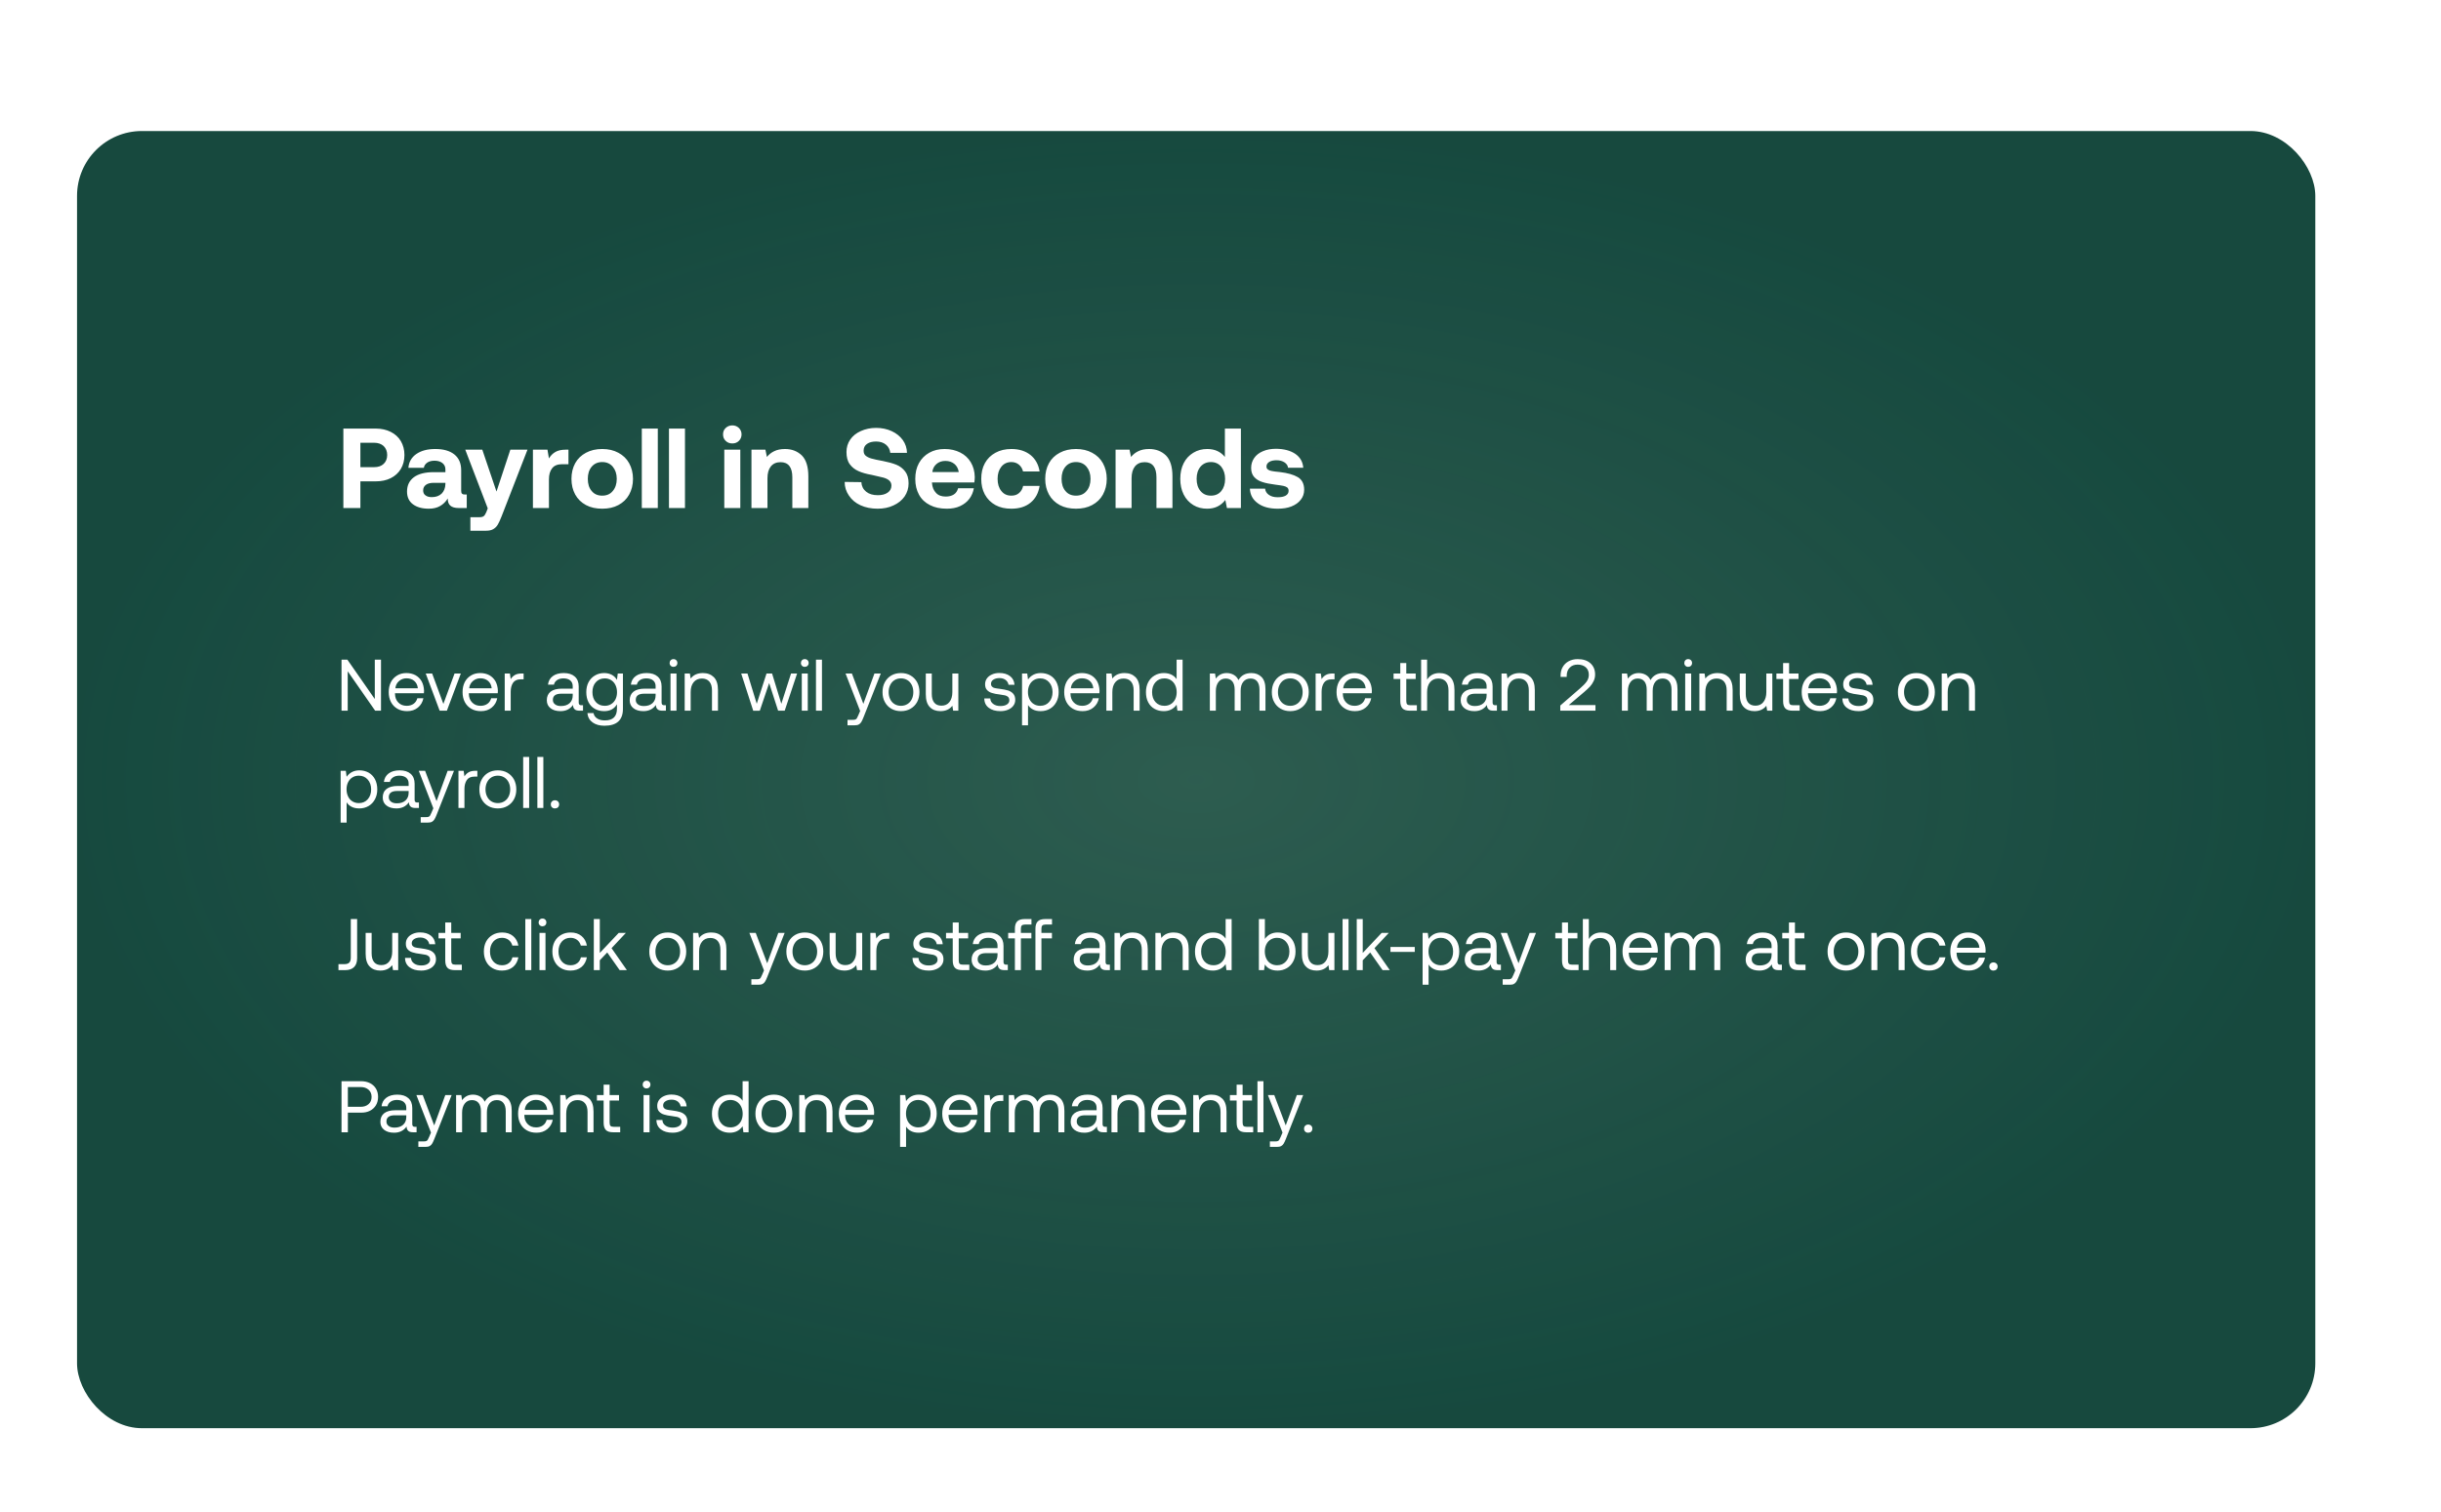<svg width="602" height="373" viewBox="0 0 602 373" fill="none" xmlns="http://www.w3.org/2000/svg">
<g filter="url(#filter0_dd_4707_209)">
<rect x="30" y="19.325" width="552" height="320" rx="16" fill="#11453B"/>
<rect x="30" y="19.325" width="552" height="320" rx="16" fill="url(#paint0_radial_4707_209)" fill-opacity="0.14"/>
<path d="M103.66 92.725C105.06 92.725 106.292 93.005 107.356 93.537C108.42 94.069 109.26 94.825 109.848 95.805C110.436 96.813 110.744 97.961 110.744 99.249C110.744 100.565 110.436 101.713 109.848 102.693C109.26 103.673 108.42 104.429 107.356 104.961C106.292 105.493 105.06 105.745 103.66 105.745H99.88V112.325H95.68V92.725H103.66ZM99.88 102.245H103.268C104.248 102.245 105.032 101.993 105.62 101.433C106.18 100.901 106.488 100.173 106.488 99.249C106.488 98.325 106.18 97.597 105.62 97.037C105.032 96.505 104.248 96.225 103.268 96.225H99.88V102.245ZM126.11 108.993V112.325H124.094C122.274 112.325 121.378 111.541 121.434 109.973C120.902 110.813 120.258 111.429 119.502 111.849C118.718 112.297 117.794 112.493 116.73 112.493C115.106 112.493 113.818 112.129 112.838 111.401C111.858 110.673 111.382 109.609 111.382 108.265C111.382 106.753 111.942 105.577 113.062 104.737C114.182 103.897 115.834 103.477 117.99 103.477H120.846V102.777C120.846 102.133 120.594 101.629 120.118 101.237C119.614 100.845 118.97 100.649 118.158 100.649C117.43 100.649 116.814 100.817 116.366 101.125C115.89 101.461 115.61 101.881 115.526 102.413H111.718C111.83 100.957 112.502 99.809 113.678 98.997C114.854 98.185 116.394 97.765 118.354 97.765C120.37 97.765 121.938 98.213 123.058 99.109C124.178 100.005 124.738 101.321 124.738 103.001V108.069C124.738 108.433 124.794 108.685 124.962 108.797C125.102 108.937 125.326 108.993 125.662 108.993H126.11ZM120.846 106.109H117.962C117.122 106.109 116.478 106.277 116.03 106.613C115.582 106.949 115.358 107.397 115.358 107.985C115.358 108.489 115.526 108.909 115.918 109.189C116.31 109.497 116.814 109.637 117.486 109.637C118.494 109.637 119.306 109.357 119.922 108.769C120.51 108.181 120.818 107.397 120.846 106.389V106.109ZM129.945 97.933L133.445 108.265L136.861 97.933H141.089L134.705 114.369C134.369 115.265 134.033 115.937 133.753 116.441C133.445 116.945 133.053 117.309 132.605 117.561C132.157 117.813 131.569 117.925 130.841 117.925H127.005V114.593H129.189C129.693 114.593 130.057 114.509 130.281 114.341C130.505 114.173 130.701 113.865 130.925 113.361L131.289 112.409L125.745 97.933H129.945ZM151.195 97.933V101.517H149.627C148.507 101.517 147.667 101.853 147.163 102.525C146.631 103.197 146.379 104.121 146.379 105.269V112.325H142.431V97.933H146.015L146.379 100.089C146.799 99.389 147.331 98.857 147.975 98.493C148.591 98.129 149.459 97.933 150.523 97.933H151.195ZM155.517 111.597C154.369 110.981 153.473 110.113 152.857 108.993C152.241 107.873 151.933 106.585 151.933 105.129C151.933 103.673 152.241 102.385 152.857 101.265C153.473 100.145 154.369 99.305 155.517 98.689C156.665 98.073 158.009 97.765 159.521 97.765C161.033 97.765 162.349 98.073 163.497 98.689C164.645 99.305 165.541 100.145 166.157 101.265C166.773 102.385 167.109 103.673 167.109 105.129C167.109 106.613 166.773 107.901 166.157 109.021C165.541 110.141 164.645 110.981 163.497 111.597C162.349 112.213 161.033 112.493 159.521 112.493C158.009 112.493 156.665 112.213 155.517 111.597ZM162.125 108.125C162.769 107.369 163.105 106.361 163.105 105.129C163.105 103.897 162.769 102.917 162.125 102.133C161.481 101.377 160.613 100.985 159.521 100.985C158.429 100.985 157.561 101.377 156.917 102.133C156.273 102.917 155.965 103.897 155.965 105.129C155.965 106.361 156.273 107.369 156.917 108.125C157.561 108.909 158.429 109.273 159.521 109.273C160.613 109.273 161.481 108.909 162.125 108.125ZM169.282 92.725H173.23V112.325H169.282V92.725ZM175.981 92.725H179.929V112.325H175.981V92.725ZM193.238 92.585C193.658 93.005 193.882 93.537 193.882 94.153C193.882 94.797 193.658 95.329 193.238 95.749C192.79 96.197 192.258 96.393 191.614 96.393C190.942 96.393 190.41 96.197 189.962 95.749C189.514 95.329 189.318 94.797 189.318 94.153C189.318 93.537 189.514 93.005 189.962 92.585C190.41 92.165 190.942 91.941 191.614 91.941C192.258 91.941 192.79 92.165 193.238 92.585ZM189.626 97.933H193.574V112.325H189.626V97.933ZM208.729 99.333C209.793 100.397 210.353 102.105 210.353 104.513V112.325H206.405V104.737C206.405 102.273 205.425 101.013 203.493 101.013C202.457 101.013 201.673 101.377 201.113 102.049C200.553 102.749 200.273 103.729 200.273 104.961V112.325H196.325V97.933H199.769L200.133 99.725C200.637 99.109 201.225 98.633 201.953 98.297C202.653 97.961 203.521 97.765 204.585 97.765C206.265 97.765 207.637 98.297 208.729 99.333ZM223.426 105.941C223.482 106.921 223.874 107.705 224.602 108.293C225.33 108.881 226.282 109.161 227.486 109.161C228.466 109.161 229.278 108.965 229.894 108.545C230.51 108.125 230.846 107.537 230.846 106.781C230.846 106.277 230.65 105.857 230.314 105.549C229.978 105.241 229.474 104.989 228.858 104.821C228.242 104.653 227.262 104.429 225.974 104.149C224.686 103.925 223.594 103.617 222.726 103.225C221.83 102.833 221.13 102.273 220.57 101.517C220.01 100.761 219.758 99.753 219.758 98.493C219.758 97.373 220.066 96.337 220.682 95.441C221.298 94.545 222.166 93.845 223.286 93.341C224.406 92.837 225.666 92.557 227.066 92.557C228.494 92.557 229.782 92.837 230.93 93.369C232.078 93.901 232.974 94.629 233.646 95.553C234.318 96.505 234.654 97.541 234.682 98.717H230.566C230.454 97.877 230.118 97.205 229.502 96.701C228.886 96.197 228.074 95.917 227.066 95.917C226.114 95.917 225.386 96.113 224.826 96.505C224.266 96.897 223.986 97.457 223.986 98.185C223.986 98.717 224.154 99.137 224.49 99.417C224.826 99.697 225.302 99.949 225.918 100.117C226.534 100.285 227.486 100.509 228.774 100.733C230.062 100.985 231.182 101.293 232.078 101.657C232.974 102.021 233.674 102.581 234.234 103.309C234.794 104.037 235.074 105.017 235.074 106.249C235.074 107.453 234.738 108.517 234.094 109.469C233.422 110.421 232.526 111.149 231.35 111.681C230.174 112.241 228.886 112.493 227.43 112.493C225.862 112.493 224.462 112.213 223.23 111.653C221.998 111.093 221.046 110.281 220.374 109.273C219.674 108.265 219.31 107.145 219.31 105.885L223.426 105.941ZM237.622 101.265C238.238 100.145 239.078 99.305 240.17 98.689C241.262 98.073 242.522 97.765 243.978 97.765C245.434 97.765 246.694 98.073 247.814 98.633C248.934 99.193 249.802 100.005 250.418 101.041C251.034 102.077 251.37 103.281 251.398 104.681C251.398 105.185 251.342 105.633 251.286 106.025H240.842V106.137C240.926 107.201 241.262 108.013 241.85 108.601C242.41 109.217 243.222 109.497 244.23 109.497C245.014 109.497 245.686 109.329 246.218 108.993C246.75 108.657 247.114 108.125 247.282 107.453H251.174C251.006 108.405 250.642 109.273 250.082 110.029C249.494 110.813 248.738 111.401 247.786 111.849C246.834 112.297 245.742 112.493 244.51 112.493C242.886 112.493 241.514 112.213 240.338 111.597C239.162 111.009 238.266 110.169 237.65 109.049C237.034 107.929 236.726 106.641 236.726 105.157C236.726 103.673 237.006 102.385 237.622 101.265ZM247.45 103.449C247.31 102.581 246.946 101.909 246.358 101.433C245.77 100.957 245.042 100.705 244.146 100.705C243.278 100.705 242.55 100.957 241.962 101.461C241.374 101.965 241.038 102.609 240.926 103.449H247.45ZM265.148 111.009C263.916 112.017 262.348 112.493 260.416 112.493C258.904 112.493 257.616 112.213 256.496 111.597C255.376 110.981 254.508 110.113 253.892 108.993C253.276 107.873 252.996 106.585 252.996 105.129C252.996 103.673 253.276 102.385 253.892 101.265C254.508 100.145 255.376 99.305 256.496 98.689C257.616 98.073 258.932 97.765 260.444 97.765C262.348 97.765 263.916 98.269 265.148 99.249C266.352 100.229 267.108 101.573 267.388 103.309H263.3C263.132 102.609 262.796 102.049 262.292 101.629C261.788 101.209 261.144 100.985 260.416 100.985C259.38 100.985 258.568 101.377 257.952 102.133C257.336 102.917 257.028 103.897 257.028 105.129C257.028 106.361 257.336 107.369 257.952 108.125C258.568 108.909 259.38 109.273 260.416 109.273C261.172 109.273 261.816 109.077 262.32 108.629C262.824 108.209 263.16 107.621 263.328 106.865H267.388C267.108 108.629 266.38 110.001 265.148 111.009ZM272.357 111.597C271.209 110.981 270.313 110.113 269.697 108.993C269.081 107.873 268.773 106.585 268.773 105.129C268.773 103.673 269.081 102.385 269.697 101.265C270.313 100.145 271.209 99.305 272.357 98.689C273.505 98.073 274.849 97.765 276.361 97.765C277.873 97.765 279.189 98.073 280.337 98.689C281.485 99.305 282.381 100.145 282.997 101.265C283.613 102.385 283.949 103.673 283.949 105.129C283.949 106.613 283.613 107.901 282.997 109.021C282.381 110.141 281.485 110.981 280.337 111.597C279.189 112.213 277.873 112.493 276.361 112.493C274.849 112.493 273.505 112.213 272.357 111.597ZM278.965 108.125C279.609 107.369 279.945 106.361 279.945 105.129C279.945 103.897 279.609 102.917 278.965 102.133C278.321 101.377 277.453 100.985 276.361 100.985C275.269 100.985 274.401 101.377 273.757 102.133C273.113 102.917 272.805 103.897 272.805 105.129C272.805 106.361 273.113 107.369 273.757 108.125C274.401 108.909 275.269 109.273 276.361 109.273C277.453 109.273 278.321 108.909 278.965 108.125ZM298.526 99.333C299.59 100.397 300.15 102.105 300.15 104.513V112.325H296.202V104.737C296.202 102.273 295.222 101.013 293.29 101.013C292.254 101.013 291.47 101.377 290.91 102.049C290.35 102.749 290.07 103.729 290.07 104.961V112.325H286.122V97.933H289.566L289.93 99.725C290.434 99.109 291.022 98.633 291.75 98.297C292.45 97.961 293.318 97.765 294.382 97.765C296.062 97.765 297.434 98.297 298.526 99.333ZM317.03 92.725V112.325H313.586L313.194 110.337C312.074 111.793 310.59 112.493 308.714 112.493C307.426 112.493 306.306 112.213 305.298 111.597C304.29 110.981 303.478 110.113 302.918 108.993C302.358 107.873 302.078 106.585 302.078 105.101C302.078 103.645 302.358 102.385 302.918 101.265C303.478 100.145 304.29 99.305 305.298 98.689C306.306 98.073 307.454 97.765 308.742 97.765C310.59 97.765 312.046 98.437 313.082 99.725V92.725H317.03ZM312.186 108.153C312.802 107.397 313.138 106.389 313.138 105.157C313.138 103.925 312.802 102.917 312.186 102.133C311.542 101.377 310.702 100.985 309.638 100.985C308.574 100.985 307.706 101.377 307.062 102.133C306.418 102.917 306.11 103.897 306.11 105.129C306.11 106.361 306.418 107.369 307.062 108.125C307.706 108.909 308.574 109.273 309.638 109.273C310.702 109.273 311.542 108.909 312.186 108.153ZM323.002 107.537C323.058 108.181 323.366 108.685 323.926 109.077C324.486 109.469 325.186 109.665 326.082 109.665C326.922 109.665 327.566 109.553 328.07 109.273C328.546 108.993 328.798 108.601 328.798 108.097C328.798 107.733 328.686 107.453 328.462 107.257C328.238 107.089 327.902 106.949 327.51 106.865C327.09 106.781 326.418 106.669 325.494 106.557C324.206 106.389 323.17 106.193 322.33 105.913C321.49 105.661 320.818 105.241 320.314 104.681C319.81 104.121 319.558 103.393 319.558 102.441C319.558 101.517 319.81 100.705 320.314 99.977C320.818 99.249 321.546 98.689 322.498 98.297C323.422 97.905 324.486 97.709 325.718 97.709C327.678 97.737 329.246 98.157 330.45 98.969C331.654 99.809 332.298 100.929 332.41 102.385H328.658C328.602 101.853 328.294 101.405 327.79 101.069C327.286 100.733 326.614 100.537 325.83 100.537C325.074 100.537 324.458 100.677 324.01 100.957C323.562 101.237 323.338 101.629 323.338 102.077C323.338 102.413 323.45 102.665 323.702 102.833C323.926 103.001 324.262 103.141 324.654 103.197C325.046 103.281 325.69 103.365 326.614 103.449C328.546 103.673 330.03 104.093 331.066 104.709C332.102 105.325 332.634 106.361 332.634 107.817C332.634 108.769 332.354 109.581 331.794 110.281C331.234 111.009 330.478 111.541 329.498 111.933C328.518 112.325 327.398 112.493 326.11 112.493C324.094 112.493 322.47 112.073 321.238 111.177C319.978 110.281 319.306 109.077 319.25 107.537H323.002Z" fill="white"/>
<path d="M95.224 162.325V149.725H96.664L103.432 159.445V149.725H104.962V162.325H103.522L96.754 152.605V162.325H95.224ZM107.406 155.269C107.766 154.567 108.288 154.027 108.954 153.631C109.602 153.235 110.358 153.037 111.222 153.037C112.05 153.037 112.806 153.217 113.454 153.559C114.102 153.919 114.606 154.423 114.984 155.071C115.344 155.737 115.542 156.511 115.578 157.393C115.578 157.537 115.56 157.735 115.542 158.023H108.414V158.149C108.432 159.049 108.702 159.769 109.242 160.309C109.764 160.849 110.448 161.119 111.312 161.119C111.96 161.119 112.518 160.957 112.986 160.633C113.454 160.309 113.76 159.841 113.922 159.247H115.416C115.236 160.183 114.786 160.957 114.066 161.551C113.346 162.145 112.464 162.433 111.42 162.433C110.502 162.433 109.71 162.253 109.026 161.857C108.342 161.461 107.802 160.921 107.424 160.201C107.046 159.481 106.866 158.671 106.866 157.735C106.866 156.799 107.046 155.989 107.406 155.269ZM114.048 156.799C113.976 156.025 113.67 155.413 113.166 154.981C112.662 154.549 112.014 154.333 111.24 154.333C110.538 154.333 109.926 154.567 109.404 155.017C108.864 155.485 108.576 156.079 108.504 156.799H114.048ZM115.992 153.145H117.576L120.348 160.651L123.102 153.145H124.65L121.212 162.325H119.43L115.992 153.145ZM125.617 155.269C125.977 154.567 126.499 154.027 127.165 153.631C127.813 153.235 128.569 153.037 129.433 153.037C130.261 153.037 131.017 153.217 131.665 153.559C132.313 153.919 132.817 154.423 133.195 155.071C133.555 155.737 133.753 156.511 133.789 157.393C133.789 157.537 133.771 157.735 133.753 158.023H126.625V158.149C126.643 159.049 126.913 159.769 127.453 160.309C127.975 160.849 128.659 161.119 129.523 161.119C130.171 161.119 130.729 160.957 131.197 160.633C131.665 160.309 131.971 159.841 132.133 159.247H133.627C133.447 160.183 132.997 160.957 132.277 161.551C131.557 162.145 130.675 162.433 129.631 162.433C128.713 162.433 127.921 162.253 127.237 161.857C126.553 161.461 126.013 160.921 125.635 160.201C125.257 159.481 125.077 158.671 125.077 157.735C125.077 156.799 125.257 155.989 125.617 155.269ZM132.259 156.799C132.187 156.025 131.881 155.413 131.377 154.981C130.873 154.549 130.225 154.333 129.451 154.333C128.749 154.333 128.137 154.567 127.615 155.017C127.075 155.485 126.787 156.079 126.715 156.799H132.259ZM140.135 153.145V154.585H139.397C138.515 154.585 137.885 154.891 137.507 155.467C137.129 156.061 136.949 156.781 136.949 157.645V162.325H135.473V153.145H136.751L136.949 154.531C137.201 154.117 137.543 153.775 137.975 153.523C138.389 153.271 138.965 153.145 139.721 153.145H140.135ZM154.782 160.975V162.325H153.972C153.378 162.325 152.964 162.217 152.712 161.965C152.46 161.731 152.316 161.371 152.316 160.903C151.596 161.929 150.57 162.433 149.238 162.433C148.212 162.433 147.384 162.199 146.772 161.713C146.16 161.245 145.854 160.579 145.854 159.751C145.854 158.833 146.16 158.131 146.79 157.627C147.42 157.141 148.338 156.889 149.544 156.889H152.244V156.259C152.244 155.665 152.028 155.197 151.632 154.855C151.236 154.531 150.678 154.351 149.958 154.351C149.31 154.351 148.788 154.495 148.374 154.783C147.96 155.071 147.708 155.431 147.618 155.899H146.142C146.25 154.999 146.646 154.297 147.33 153.793C148.014 153.289 148.914 153.037 150.03 153.037C151.2 153.037 152.1 153.325 152.748 153.901C153.396 154.477 153.72 155.287 153.72 156.349V160.309C153.72 160.759 153.918 160.975 154.332 160.975H154.782ZM152.244 158.131H149.4C148.032 158.131 147.348 158.653 147.348 159.661C147.348 160.129 147.528 160.489 147.888 160.759C148.248 161.047 148.734 161.173 149.346 161.173C150.246 161.173 150.948 160.939 151.47 160.471C151.974 160.003 152.244 159.373 152.244 158.581V158.131ZM164.628 153.145V161.875C164.628 164.647 163.098 166.033 160.074 166.033C158.886 166.033 157.914 165.763 157.158 165.223C156.402 164.683 155.97 163.927 155.862 162.919H157.374C157.482 163.495 157.788 163.945 158.292 164.251C158.778 164.575 159.408 164.719 160.182 164.719C162.162 164.719 163.152 163.765 163.152 161.821V160.741C162.486 161.875 161.442 162.433 160.002 162.433C159.138 162.433 158.382 162.253 157.716 161.875C157.05 161.515 156.528 160.975 156.15 160.255C155.772 159.553 155.592 158.707 155.592 157.735C155.592 156.817 155.772 156.007 156.15 155.287C156.528 154.585 157.05 154.027 157.734 153.631C158.4 153.235 159.156 153.037 160.002 153.037C160.74 153.037 161.37 153.199 161.91 153.487C162.432 153.775 162.846 154.189 163.152 154.729L163.35 153.145H164.628ZM161.712 160.705C162.18 160.417 162.54 160.021 162.792 159.517C163.044 159.013 163.17 158.419 163.17 157.771C163.17 157.123 163.044 156.529 162.792 156.007C162.54 155.485 162.18 155.071 161.712 154.783C161.244 154.495 160.722 154.351 160.146 154.351C159.228 154.351 158.49 154.675 157.932 155.305C157.374 155.935 157.104 156.745 157.104 157.735C157.104 158.743 157.374 159.553 157.932 160.183C158.49 160.813 159.228 161.119 160.146 161.119C160.722 161.119 161.244 160.993 161.712 160.705ZM175.225 160.975V162.325H174.415C173.821 162.325 173.407 162.217 173.155 161.965C172.903 161.731 172.759 161.371 172.759 160.903C172.039 161.929 171.013 162.433 169.681 162.433C168.655 162.433 167.827 162.199 167.215 161.713C166.603 161.245 166.297 160.579 166.297 159.751C166.297 158.833 166.603 158.131 167.233 157.627C167.863 157.141 168.781 156.889 169.987 156.889H172.687V156.259C172.687 155.665 172.471 155.197 172.075 154.855C171.679 154.531 171.121 154.351 170.401 154.351C169.753 154.351 169.231 154.495 168.817 154.783C168.403 155.071 168.151 155.431 168.061 155.899H166.585C166.693 154.999 167.089 154.297 167.773 153.793C168.457 153.289 169.357 153.037 170.473 153.037C171.643 153.037 172.543 153.325 173.191 153.901C173.839 154.477 174.163 155.287 174.163 156.349V160.309C174.163 160.759 174.361 160.975 174.775 160.975H175.225ZM172.687 158.131H169.843C168.475 158.131 167.791 158.653 167.791 159.661C167.791 160.129 167.971 160.489 168.331 160.759C168.691 161.047 169.177 161.173 169.789 161.173C170.689 161.173 171.391 160.939 171.913 160.471C172.417 160.003 172.687 159.373 172.687 158.581V158.131ZM177.782 149.869C177.962 150.049 178.052 150.283 178.052 150.553C178.052 150.841 177.962 151.057 177.782 151.237C177.602 151.417 177.368 151.507 177.098 151.507C176.81 151.507 176.594 151.417 176.414 151.237C176.234 151.057 176.144 150.841 176.144 150.553C176.144 150.283 176.234 150.049 176.414 149.869C176.594 149.689 176.81 149.599 177.098 149.599C177.368 149.599 177.602 149.689 177.782 149.869ZM176.36 153.145H177.836V162.325H176.36V153.145ZM187.04 154.045C187.724 154.729 188.066 155.773 188.066 157.213V162.325H186.59V157.303C186.59 156.367 186.374 155.647 185.942 155.143C185.51 154.639 184.898 154.387 184.106 154.387C183.242 154.387 182.558 154.693 182.072 155.287C181.568 155.899 181.334 156.709 181.334 157.735V162.325H179.858V153.145H181.136L181.334 154.387C182.018 153.487 183.026 153.037 184.358 153.037C185.474 153.037 186.356 153.379 187.04 154.045ZM193.794 153.145H195.342L197.628 160.615L200.04 153.145H201.408L203.694 160.615L206.088 153.145H207.582L204.522 162.325H202.902L200.688 155.503L198.384 162.325L196.764 162.343L193.794 153.145ZM210.16 149.869C210.34 150.049 210.43 150.283 210.43 150.553C210.43 150.841 210.34 151.057 210.16 151.237C209.98 151.417 209.746 151.507 209.476 151.507C209.188 151.507 208.972 151.417 208.792 151.237C208.612 151.057 208.522 150.841 208.522 150.553C208.522 150.283 208.612 150.049 208.792 149.869C208.972 149.689 209.188 149.599 209.476 149.599C209.746 149.599 209.98 149.689 210.16 149.869ZM208.738 153.145H210.214V162.325H208.738V153.145ZM212.237 149.725H213.713V162.325H212.237V149.725ZM221.094 153.145L223.92 160.633L226.656 153.145H228.222L223.992 163.873C223.776 164.431 223.578 164.845 223.416 165.115C223.236 165.403 223.038 165.601 222.786 165.727C222.534 165.871 222.192 165.925 221.778 165.925H220.014V164.575H221.328C221.616 164.575 221.832 164.557 221.976 164.485C222.12 164.431 222.228 164.341 222.318 164.197C222.408 164.053 222.516 163.819 222.66 163.495L223.128 162.397L219.528 153.145H221.094ZM230.825 161.839C230.141 161.443 229.601 160.903 229.223 160.183C228.827 159.481 228.647 158.671 228.647 157.735C228.647 156.817 228.827 156.007 229.223 155.287C229.601 154.585 230.141 154.027 230.825 153.631C231.509 153.235 232.301 153.037 233.201 153.037C234.083 153.037 234.875 153.235 235.559 153.631C236.243 154.027 236.783 154.585 237.179 155.287C237.557 156.007 237.755 156.817 237.755 157.735C237.755 158.671 237.557 159.481 237.179 160.183C236.783 160.903 236.243 161.443 235.559 161.839C234.875 162.235 234.083 162.433 233.201 162.433C232.301 162.433 231.509 162.235 230.825 161.839ZM234.785 160.687C235.253 160.399 235.613 160.003 235.865 159.481C236.117 158.977 236.243 158.383 236.243 157.735C236.243 157.087 236.117 156.511 235.865 155.989C235.613 155.485 235.253 155.071 234.785 154.783C234.317 154.495 233.795 154.351 233.201 154.351C232.589 154.351 232.067 154.495 231.599 154.783C231.131 155.071 230.789 155.485 230.537 155.989C230.285 156.511 230.159 157.087 230.159 157.735C230.159 158.383 230.285 158.977 230.537 159.481C230.789 160.003 231.131 160.399 231.599 160.687C232.067 160.975 232.589 161.119 233.201 161.119C233.795 161.119 234.317 160.975 234.785 160.687ZM247.349 153.145V162.325H246.071L245.873 161.101C245.171 162.001 244.199 162.433 242.939 162.433C241.841 162.433 240.959 162.109 240.311 161.425C239.645 160.759 239.321 159.697 239.321 158.257V153.145H240.797V158.167C240.797 159.121 240.995 159.841 241.409 160.345C241.823 160.849 242.417 161.083 243.191 161.083C244.019 161.083 244.685 160.795 245.153 160.183C245.621 159.589 245.873 158.779 245.873 157.735V153.145H247.349ZM255.224 159.301C255.242 159.859 255.476 160.309 255.944 160.651C256.412 161.011 257.006 161.173 257.744 161.173C258.392 161.173 258.914 161.047 259.31 160.795C259.706 160.543 259.922 160.201 259.922 159.769C259.922 159.409 259.814 159.139 259.634 158.941C259.436 158.761 259.184 158.617 258.878 158.545C258.572 158.473 258.14 158.401 257.582 158.329C256.79 158.239 256.142 158.113 255.638 157.951C255.134 157.807 254.72 157.555 254.414 157.213C254.09 156.871 253.946 156.403 253.946 155.791C253.946 155.251 254.09 154.783 254.396 154.351C254.702 153.937 255.116 153.613 255.656 153.379C256.178 153.145 256.772 153.019 257.438 153.019C258.518 153.019 259.382 153.271 260.066 153.775C260.75 154.279 261.128 154.999 261.2 155.935H259.724C259.652 155.467 259.418 155.071 259.022 154.747C258.608 154.441 258.104 154.279 257.492 154.279C256.862 154.279 256.358 154.423 255.98 154.675C255.584 154.927 255.404 155.269 255.404 155.683C255.404 156.007 255.494 156.241 255.674 156.403C255.854 156.583 256.07 156.691 256.358 156.745C256.646 156.817 257.078 156.871 257.654 156.943C258.446 157.051 259.112 157.177 259.634 157.339C260.156 157.519 260.57 157.789 260.894 158.149C261.218 158.527 261.38 159.031 261.38 159.661C261.38 160.219 261.218 160.705 260.894 161.119C260.57 161.551 260.12 161.875 259.58 162.091C259.022 162.325 258.41 162.433 257.744 162.433C256.538 162.433 255.566 162.163 254.846 161.605C254.126 161.065 253.748 160.291 253.748 159.301H255.224ZM269.949 153.595C270.615 153.973 271.137 154.513 271.515 155.215C271.893 155.935 272.091 156.763 272.091 157.735C272.091 158.671 271.893 159.481 271.515 160.183C271.137 160.903 270.615 161.443 269.949 161.839C269.265 162.235 268.509 162.433 267.681 162.433C266.925 162.433 266.295 162.307 265.773 162.037C265.233 161.767 264.819 161.389 264.531 160.921V165.925H263.055V153.145H264.333L264.531 154.621C265.287 153.577 266.349 153.037 267.681 153.037C268.527 153.037 269.283 153.235 269.949 153.595ZM269.733 160.183C270.291 159.553 270.579 158.743 270.579 157.735C270.579 156.745 270.291 155.935 269.733 155.305C269.175 154.675 268.437 154.351 267.537 154.351C266.943 154.351 266.421 154.495 265.953 154.783C265.485 155.071 265.143 155.467 264.891 155.971C264.639 156.475 264.513 157.051 264.513 157.699C264.513 158.365 264.639 158.959 264.891 159.481C265.143 160.003 265.485 160.399 265.953 160.687C266.421 160.975 266.943 161.119 267.537 161.119C268.437 161.119 269.175 160.813 269.733 160.183ZM273.994 155.269C274.354 154.567 274.876 154.027 275.542 153.631C276.19 153.235 276.946 153.037 277.81 153.037C278.638 153.037 279.394 153.217 280.042 153.559C280.69 153.919 281.194 154.423 281.572 155.071C281.932 155.737 282.13 156.511 282.166 157.393C282.166 157.537 282.148 157.735 282.13 158.023H275.002V158.149C275.02 159.049 275.29 159.769 275.83 160.309C276.352 160.849 277.036 161.119 277.9 161.119C278.548 161.119 279.106 160.957 279.574 160.633C280.042 160.309 280.348 159.841 280.51 159.247H282.004C281.824 160.183 281.374 160.957 280.654 161.551C279.934 162.145 279.052 162.433 278.008 162.433C277.09 162.433 276.298 162.253 275.614 161.857C274.93 161.461 274.39 160.921 274.012 160.201C273.634 159.481 273.454 158.671 273.454 157.735C273.454 156.799 273.634 155.989 273.994 155.269ZM280.636 156.799C280.564 156.025 280.258 155.413 279.754 154.981C279.25 154.549 278.602 154.333 277.828 154.333C277.126 154.333 276.514 154.567 275.992 155.017C275.452 155.485 275.164 156.079 275.092 156.799H280.636ZM291.032 154.045C291.716 154.729 292.058 155.773 292.058 157.213V162.325H290.582V157.303C290.582 156.367 290.366 155.647 289.934 155.143C289.502 154.639 288.89 154.387 288.098 154.387C287.234 154.387 286.55 154.693 286.064 155.287C285.56 155.899 285.326 156.709 285.326 157.735V162.325H283.85V153.145H285.128L285.326 154.387C286.01 153.487 287.018 153.037 288.35 153.037C289.466 153.037 290.348 153.379 291.032 154.045ZM302.652 149.725V162.325H301.374L301.176 160.849C300.402 161.911 299.358 162.433 298.026 162.433C297.162 162.433 296.406 162.253 295.74 161.875C295.074 161.515 294.552 160.975 294.174 160.255C293.796 159.553 293.616 158.707 293.616 157.735C293.616 156.817 293.796 156.007 294.174 155.287C294.552 154.585 295.074 154.027 295.758 153.631C296.424 153.235 297.18 153.037 298.026 153.037C298.764 153.037 299.394 153.181 299.934 153.451C300.456 153.721 300.87 154.081 301.176 154.549V149.725H302.652ZM299.736 160.705C300.204 160.417 300.564 160.021 300.816 159.517C301.068 159.013 301.194 158.419 301.194 157.771C301.194 157.123 301.068 156.529 300.816 156.007C300.564 155.485 300.204 155.071 299.736 154.783C299.268 154.495 298.746 154.351 298.17 154.351C297.252 154.351 296.514 154.675 295.956 155.305C295.398 155.935 295.128 156.745 295.128 157.735C295.128 158.743 295.398 159.553 295.956 160.183C296.514 160.813 297.252 161.119 298.17 161.119C298.746 161.119 299.268 160.993 299.736 160.705ZM322.117 154.009C322.765 154.657 323.089 155.665 323.089 157.033V162.325H321.613V157.123C321.613 156.241 321.415 155.557 321.037 155.089C320.659 154.621 320.119 154.387 319.435 154.387C318.661 154.387 318.049 154.657 317.617 155.197C317.185 155.737 316.969 156.475 316.969 157.411V162.325H315.493V157.123C315.493 156.241 315.295 155.557 314.917 155.089C314.521 154.621 313.981 154.387 313.279 154.387C312.523 154.387 311.929 154.675 311.497 155.251C311.065 155.827 310.849 156.565 310.849 157.483V162.325H309.373V153.145H310.651L310.849 154.405C311.497 153.505 312.397 153.037 313.531 153.037C314.179 153.037 314.773 153.199 315.277 153.487C315.781 153.775 316.177 154.207 316.429 154.783C317.077 153.631 318.139 153.037 319.615 153.037C320.641 153.037 321.469 153.361 322.117 154.009ZM326.837 161.839C326.153 161.443 325.613 160.903 325.235 160.183C324.839 159.481 324.659 158.671 324.659 157.735C324.659 156.817 324.839 156.007 325.235 155.287C325.613 154.585 326.153 154.027 326.837 153.631C327.521 153.235 328.313 153.037 329.213 153.037C330.095 153.037 330.887 153.235 331.571 153.631C332.255 154.027 332.795 154.585 333.191 155.287C333.569 156.007 333.767 156.817 333.767 157.735C333.767 158.671 333.569 159.481 333.191 160.183C332.795 160.903 332.255 161.443 331.571 161.839C330.887 162.235 330.095 162.433 329.213 162.433C328.313 162.433 327.521 162.235 326.837 161.839ZM330.797 160.687C331.265 160.399 331.625 160.003 331.877 159.481C332.129 158.977 332.255 158.383 332.255 157.735C332.255 157.087 332.129 156.511 331.877 155.989C331.625 155.485 331.265 155.071 330.797 154.783C330.329 154.495 329.807 154.351 329.213 154.351C328.601 154.351 328.079 154.495 327.611 154.783C327.143 155.071 326.801 155.485 326.549 155.989C326.297 156.511 326.171 157.087 326.171 157.735C326.171 158.383 326.297 158.977 326.549 159.481C326.801 160.003 327.143 160.399 327.611 160.687C328.079 160.975 328.601 161.119 329.213 161.119C329.807 161.119 330.329 160.975 330.797 160.687ZM340.121 153.145V154.585H339.383C338.501 154.585 337.871 154.891 337.493 155.467C337.115 156.061 336.935 156.781 336.935 157.645V162.325H335.459V153.145H336.737L336.935 154.531C337.187 154.117 337.529 153.775 337.961 153.523C338.375 153.271 338.951 153.145 339.707 153.145H340.121ZM341.16 155.269C341.52 154.567 342.042 154.027 342.708 153.631C343.356 153.235 344.112 153.037 344.976 153.037C345.804 153.037 346.56 153.217 347.208 153.559C347.856 153.919 348.36 154.423 348.738 155.071C349.098 155.737 349.296 156.511 349.332 157.393C349.332 157.537 349.314 157.735 349.296 158.023H342.168V158.149C342.186 159.049 342.456 159.769 342.996 160.309C343.518 160.849 344.202 161.119 345.066 161.119C345.714 161.119 346.272 160.957 346.74 160.633C347.208 160.309 347.514 159.841 347.676 159.247H349.17C348.99 160.183 348.54 160.957 347.82 161.551C347.1 162.145 346.218 162.433 345.174 162.433C344.256 162.433 343.464 162.253 342.78 161.857C342.096 161.461 341.556 160.921 341.178 160.201C340.8 159.481 340.62 158.671 340.62 157.735C340.62 156.799 340.8 155.989 341.16 155.269ZM347.802 156.799C347.73 156.025 347.424 155.413 346.92 154.981C346.416 154.549 345.768 154.333 344.994 154.333C344.292 154.333 343.68 154.567 343.158 155.017C342.618 155.485 342.33 156.079 342.258 156.799H347.802ZM356.339 154.495H354.683V153.145H356.339V150.571H357.815V153.145H360.137V154.495H357.815V159.913C357.815 160.309 357.887 160.579 358.031 160.741C358.175 160.903 358.445 160.975 358.823 160.975H360.425V162.325H358.733C357.869 162.325 357.239 162.145 356.879 161.749C356.519 161.371 356.339 160.759 356.339 159.931V154.495ZM368.675 154.045C369.359 154.729 369.701 155.773 369.701 157.213V162.325H368.225V157.303C368.225 156.367 368.009 155.647 367.577 155.143C367.145 154.639 366.515 154.387 365.723 154.387C364.859 154.387 364.193 154.693 363.689 155.287C363.185 155.899 362.951 156.709 362.951 157.735V162.325H361.475V149.725H362.951V154.657C363.239 154.189 363.635 153.793 364.139 153.487C364.643 153.199 365.255 153.037 365.975 153.037C367.091 153.037 367.991 153.379 368.675 154.045ZM380.168 160.975V162.325H379.358C378.764 162.325 378.35 162.217 378.098 161.965C377.846 161.731 377.702 161.371 377.702 160.903C376.982 161.929 375.956 162.433 374.624 162.433C373.598 162.433 372.77 162.199 372.158 161.713C371.546 161.245 371.24 160.579 371.24 159.751C371.24 158.833 371.546 158.131 372.176 157.627C372.806 157.141 373.724 156.889 374.93 156.889H377.63V156.259C377.63 155.665 377.414 155.197 377.018 154.855C376.622 154.531 376.064 154.351 375.344 154.351C374.696 154.351 374.174 154.495 373.76 154.783C373.346 155.071 373.094 155.431 373.004 155.899H371.528C371.636 154.999 372.032 154.297 372.716 153.793C373.4 153.289 374.3 153.037 375.416 153.037C376.586 153.037 377.486 153.325 378.134 153.901C378.782 154.477 379.106 155.287 379.106 156.349V160.309C379.106 160.759 379.304 160.975 379.718 160.975H380.168ZM377.63 158.131H374.786C373.418 158.131 372.734 158.653 372.734 159.661C372.734 160.129 372.914 160.489 373.274 160.759C373.634 161.047 374.12 161.173 374.732 161.173C375.632 161.173 376.334 160.939 376.856 160.471C377.36 160.003 377.63 159.373 377.63 158.581V158.131ZM388.485 154.045C389.169 154.729 389.511 155.773 389.511 157.213V162.325H388.035V157.303C388.035 156.367 387.819 155.647 387.387 155.143C386.955 154.639 386.343 154.387 385.551 154.387C384.687 154.387 384.003 154.693 383.517 155.287C383.013 155.899 382.779 156.709 382.779 157.735V162.325H381.303V153.145H382.581L382.779 154.387C383.463 153.487 384.471 153.037 385.803 153.037C386.919 153.037 387.801 153.379 388.485 154.045ZM400.694 156.799C401.396 156.187 401.936 155.647 402.296 155.143C402.656 154.639 402.836 154.081 402.836 153.451C402.836 152.677 402.584 152.065 402.08 151.615C401.576 151.183 400.91 150.949 400.082 150.949C399.254 150.949 398.606 151.201 398.12 151.705C397.616 152.209 397.382 152.893 397.382 153.757V153.991H395.87V153.667C395.87 152.875 396.032 152.173 396.392 151.561C396.734 150.949 397.22 150.481 397.868 150.121C398.516 149.779 399.254 149.599 400.082 149.599C401.414 149.599 402.476 149.941 403.232 150.625C403.988 151.309 404.384 152.227 404.384 153.379C404.384 153.991 404.258 154.531 404.024 155.017C403.79 155.521 403.484 155.971 403.124 156.367C402.746 156.763 402.26 157.231 401.666 157.735L397.886 160.939H404.474V162.325H395.798V161.047L400.694 156.799ZM423.736 154.009C424.384 154.657 424.708 155.665 424.708 157.033V162.325H423.232V157.123C423.232 156.241 423.034 155.557 422.656 155.089C422.278 154.621 421.738 154.387 421.054 154.387C420.28 154.387 419.668 154.657 419.236 155.197C418.804 155.737 418.588 156.475 418.588 157.411V162.325H417.112V157.123C417.112 156.241 416.914 155.557 416.536 155.089C416.14 154.621 415.6 154.387 414.898 154.387C414.142 154.387 413.548 154.675 413.116 155.251C412.684 155.827 412.468 156.565 412.468 157.483V162.325H410.992V153.145H412.27L412.468 154.405C413.116 153.505 414.016 153.037 415.15 153.037C415.798 153.037 416.392 153.199 416.896 153.487C417.4 153.775 417.796 154.207 418.048 154.783C418.696 153.631 419.758 153.037 421.234 153.037C422.26 153.037 423.088 153.361 423.736 154.009ZM428.024 149.869C428.204 150.049 428.294 150.283 428.294 150.553C428.294 150.841 428.204 151.057 428.024 151.237C427.844 151.417 427.61 151.507 427.34 151.507C427.052 151.507 426.836 151.417 426.656 151.237C426.476 151.057 426.386 150.841 426.386 150.553C426.386 150.283 426.476 150.049 426.656 149.869C426.836 149.689 427.052 149.599 427.34 149.599C427.61 149.599 427.844 149.689 428.024 149.869ZM426.602 153.145H428.078V162.325H426.602V153.145ZM437.282 154.045C437.966 154.729 438.308 155.773 438.308 157.213V162.325H436.832V157.303C436.832 156.367 436.616 155.647 436.184 155.143C435.752 154.639 435.14 154.387 434.348 154.387C433.484 154.387 432.8 154.693 432.314 155.287C431.81 155.899 431.576 156.709 431.576 157.735V162.325H430.1V153.145H431.378L431.576 154.387C432.26 153.487 433.268 153.037 434.6 153.037C435.716 153.037 436.598 153.379 437.282 154.045ZM448.092 153.145V162.325H446.814L446.616 161.101C445.914 162.001 444.942 162.433 443.682 162.433C442.584 162.433 441.702 162.109 441.054 161.425C440.388 160.759 440.064 159.697 440.064 158.257V153.145H441.54V158.167C441.54 159.121 441.738 159.841 442.152 160.345C442.566 160.849 443.16 161.083 443.934 161.083C444.762 161.083 445.428 160.795 445.896 160.183C446.364 159.589 446.616 158.779 446.616 157.735V153.145H448.092ZM450.751 154.495H449.095V153.145H450.751V150.571H452.227V153.145H454.549V154.495H452.227V159.913C452.227 160.309 452.299 160.579 452.443 160.741C452.587 160.903 452.857 160.975 453.235 160.975H454.837V162.325H453.145C452.281 162.325 451.651 162.145 451.291 161.749C450.931 161.371 450.751 160.759 450.751 159.931V154.495ZM455.874 155.269C456.234 154.567 456.756 154.027 457.422 153.631C458.07 153.235 458.826 153.037 459.69 153.037C460.518 153.037 461.274 153.217 461.922 153.559C462.57 153.919 463.074 154.423 463.452 155.071C463.812 155.737 464.01 156.511 464.046 157.393C464.046 157.537 464.028 157.735 464.01 158.023H456.882V158.149C456.9 159.049 457.17 159.769 457.71 160.309C458.232 160.849 458.916 161.119 459.78 161.119C460.428 161.119 460.986 160.957 461.454 160.633C461.922 160.309 462.228 159.841 462.39 159.247H463.884C463.704 160.183 463.254 160.957 462.534 161.551C461.814 162.145 460.932 162.433 459.888 162.433C458.97 162.433 458.178 162.253 457.494 161.857C456.81 161.461 456.27 160.921 455.892 160.201C455.514 159.481 455.334 158.671 455.334 157.735C455.334 156.799 455.514 155.989 455.874 155.269ZM462.516 156.799C462.444 156.025 462.138 155.413 461.634 154.981C461.13 154.549 460.482 154.333 459.708 154.333C459.006 154.333 458.394 154.567 457.872 155.017C457.332 155.485 457.044 156.079 456.972 156.799H462.516ZM466.848 159.301C466.866 159.859 467.1 160.309 467.568 160.651C468.036 161.011 468.63 161.173 469.368 161.173C470.016 161.173 470.538 161.047 470.934 160.795C471.33 160.543 471.546 160.201 471.546 159.769C471.546 159.409 471.438 159.139 471.258 158.941C471.06 158.761 470.808 158.617 470.502 158.545C470.196 158.473 469.764 158.401 469.206 158.329C468.414 158.239 467.766 158.113 467.262 157.951C466.758 157.807 466.344 157.555 466.038 157.213C465.714 156.871 465.57 156.403 465.57 155.791C465.57 155.251 465.714 154.783 466.02 154.351C466.326 153.937 466.74 153.613 467.28 153.379C467.802 153.145 468.396 153.019 469.062 153.019C470.142 153.019 471.006 153.271 471.69 153.775C472.374 154.279 472.752 154.999 472.824 155.935H471.348C471.276 155.467 471.042 155.071 470.646 154.747C470.232 154.441 469.728 154.279 469.116 154.279C468.486 154.279 467.982 154.423 467.604 154.675C467.208 154.927 467.028 155.269 467.028 155.683C467.028 156.007 467.118 156.241 467.298 156.403C467.478 156.583 467.694 156.691 467.982 156.745C468.27 156.817 468.702 156.871 469.278 156.943C470.07 157.051 470.736 157.177 471.258 157.339C471.78 157.519 472.194 157.789 472.518 158.149C472.842 158.527 473.004 159.031 473.004 159.661C473.004 160.219 472.842 160.705 472.518 161.119C472.194 161.551 471.744 161.875 471.204 162.091C470.646 162.325 470.034 162.433 469.368 162.433C468.162 162.433 467.19 162.163 466.47 161.605C465.75 161.065 465.372 160.291 465.372 159.301H466.848ZM481.243 161.839C480.559 161.443 480.019 160.903 479.641 160.183C479.245 159.481 479.065 158.671 479.065 157.735C479.065 156.817 479.245 156.007 479.641 155.287C480.019 154.585 480.559 154.027 481.243 153.631C481.927 153.235 482.719 153.037 483.619 153.037C484.501 153.037 485.293 153.235 485.977 153.631C486.661 154.027 487.201 154.585 487.597 155.287C487.975 156.007 488.173 156.817 488.173 157.735C488.173 158.671 487.975 159.481 487.597 160.183C487.201 160.903 486.661 161.443 485.977 161.839C485.293 162.235 484.501 162.433 483.619 162.433C482.719 162.433 481.927 162.235 481.243 161.839ZM485.203 160.687C485.671 160.399 486.031 160.003 486.283 159.481C486.535 158.977 486.661 158.383 486.661 157.735C486.661 157.087 486.535 156.511 486.283 155.989C486.031 155.485 485.671 155.071 485.203 154.783C484.735 154.495 484.213 154.351 483.619 154.351C483.007 154.351 482.485 154.495 482.017 154.783C481.549 155.071 481.207 155.485 480.955 155.989C480.703 156.511 480.577 157.087 480.577 157.735C480.577 158.383 480.703 158.977 480.955 159.481C481.207 160.003 481.549 160.399 482.017 160.687C482.485 160.975 483.007 161.119 483.619 161.119C484.213 161.119 484.735 160.975 485.203 160.687ZM497.047 154.045C497.731 154.729 498.073 155.773 498.073 157.213V162.325H496.597V157.303C496.597 156.367 496.381 155.647 495.949 155.143C495.517 154.639 494.905 154.387 494.113 154.387C493.249 154.387 492.565 154.693 492.079 155.287C491.575 155.899 491.341 156.709 491.341 157.735V162.325H489.865V153.145H491.143L491.341 154.387C492.025 153.487 493.033 153.037 494.365 153.037C495.481 153.037 496.363 153.379 497.047 154.045ZM101.902 177.595C102.568 177.973 103.09 178.513 103.468 179.215C103.846 179.935 104.044 180.763 104.044 181.735C104.044 182.671 103.846 183.481 103.468 184.183C103.09 184.903 102.568 185.443 101.902 185.839C101.218 186.235 100.462 186.433 99.634 186.433C98.878 186.433 98.248 186.307 97.726 186.037C97.186 185.767 96.772 185.389 96.484 184.921V189.925H95.008V177.145H96.286L96.484 178.621C97.24 177.577 98.302 177.037 99.634 177.037C100.48 177.037 101.236 177.235 101.902 177.595ZM101.686 184.183C102.244 183.553 102.532 182.743 102.532 181.735C102.532 180.745 102.244 179.935 101.686 179.305C101.128 178.675 100.39 178.351 99.49 178.351C98.896 178.351 98.374 178.495 97.906 178.783C97.438 179.071 97.096 179.467 96.844 179.971C96.592 180.475 96.466 181.051 96.466 181.699C96.466 182.365 96.592 182.959 96.844 183.481C97.096 184.003 97.438 184.399 97.906 184.687C98.374 184.975 98.896 185.119 99.49 185.119C100.39 185.119 101.128 184.813 101.686 184.183ZM114.317 184.975V186.325H113.507C112.913 186.325 112.499 186.217 112.247 185.965C111.995 185.731 111.851 185.371 111.851 184.903C111.131 185.929 110.105 186.433 108.773 186.433C107.747 186.433 106.919 186.199 106.307 185.713C105.695 185.245 105.389 184.579 105.389 183.751C105.389 182.833 105.695 182.131 106.325 181.627C106.955 181.141 107.873 180.889 109.079 180.889H111.779V180.259C111.779 179.665 111.563 179.197 111.167 178.855C110.771 178.531 110.213 178.351 109.493 178.351C108.845 178.351 108.323 178.495 107.909 178.783C107.495 179.071 107.243 179.431 107.153 179.899H105.677C105.785 178.999 106.181 178.297 106.865 177.793C107.549 177.289 108.449 177.037 109.565 177.037C110.735 177.037 111.635 177.325 112.283 177.901C112.931 178.477 113.255 179.287 113.255 180.349V184.309C113.255 184.759 113.453 184.975 113.867 184.975H114.317ZM111.779 182.131H108.935C107.567 182.131 106.883 182.653 106.883 183.661C106.883 184.129 107.063 184.489 107.423 184.759C107.783 185.047 108.269 185.173 108.881 185.173C109.781 185.173 110.483 184.939 111.005 184.471C111.509 184.003 111.779 183.373 111.779 182.581V182.131ZM115.836 177.145L118.662 184.633L121.398 177.145H122.964L118.734 187.873C118.518 188.431 118.32 188.845 118.158 189.115C117.978 189.403 117.78 189.601 117.528 189.727C117.276 189.871 116.934 189.925 116.52 189.925H114.756V188.575H116.07C116.358 188.575 116.574 188.557 116.718 188.485C116.862 188.431 116.97 188.341 117.06 188.197C117.15 188.053 117.258 187.819 117.402 187.495L117.87 186.397L114.27 177.145H115.836ZM128.727 177.145V178.585H127.989C127.107 178.585 126.477 178.891 126.099 179.467C125.721 180.061 125.541 180.781 125.541 181.645V186.325H124.065V177.145H125.343L125.541 178.531C125.793 178.117 126.135 177.775 126.567 177.523C126.981 177.271 127.557 177.145 128.313 177.145H128.727ZM131.403 185.839C130.719 185.443 130.179 184.903 129.801 184.183C129.405 183.481 129.225 182.671 129.225 181.735C129.225 180.817 129.405 180.007 129.801 179.287C130.179 178.585 130.719 178.027 131.403 177.631C132.087 177.235 132.879 177.037 133.779 177.037C134.661 177.037 135.453 177.235 136.137 177.631C136.821 178.027 137.361 178.585 137.757 179.287C138.135 180.007 138.333 180.817 138.333 181.735C138.333 182.671 138.135 183.481 137.757 184.183C137.361 184.903 136.821 185.443 136.137 185.839C135.453 186.235 134.661 186.433 133.779 186.433C132.879 186.433 132.087 186.235 131.403 185.839ZM135.363 184.687C135.831 184.399 136.191 184.003 136.443 183.481C136.695 182.977 136.821 182.383 136.821 181.735C136.821 181.087 136.695 180.511 136.443 179.989C136.191 179.485 135.831 179.071 135.363 178.783C134.895 178.495 134.373 178.351 133.779 178.351C133.167 178.351 132.645 178.495 132.177 178.783C131.709 179.071 131.367 179.485 131.115 179.989C130.863 180.511 130.737 181.087 130.737 181.735C130.737 182.383 130.863 182.977 131.115 183.481C131.367 184.003 131.709 184.399 132.177 184.687C132.645 184.975 133.167 185.119 133.779 185.119C134.373 185.119 134.895 184.975 135.363 184.687ZM140.026 173.725H141.502V186.325H140.026V173.725ZM143.524 173.725H145V186.325H143.524V173.725ZM147.13 184.705C147.31 184.525 147.562 184.417 147.868 184.417C148.156 184.417 148.408 184.525 148.606 184.705C148.786 184.885 148.894 185.137 148.894 185.425C148.894 185.731 148.786 185.983 148.606 186.163C148.408 186.343 148.156 186.433 147.868 186.433C147.562 186.433 147.31 186.343 147.13 186.163C146.932 185.983 146.842 185.731 146.842 185.425C146.842 185.137 146.932 184.885 147.13 184.705Z" fill="white"/>
<path d="M99.076 213.725V223.355C99.076 224.327 98.824 225.065 98.32 225.569C97.816 226.073 97.078 226.325 96.106 226.325H94.468V224.849H95.908C96.466 224.849 96.88 224.723 97.132 224.471C97.384 224.219 97.51 223.805 97.51 223.229V213.725H99.076ZM109.203 217.145V226.325H107.925L107.727 225.101C107.025 226.001 106.053 226.433 104.793 226.433C103.695 226.433 102.813 226.109 102.165 225.425C101.499 224.759 101.175 223.697 101.175 222.257V217.145H102.651V222.167C102.651 223.121 102.849 223.841 103.263 224.345C103.677 224.849 104.271 225.083 105.045 225.083C105.873 225.083 106.539 224.795 107.007 224.183C107.475 223.589 107.727 222.779 107.727 221.735V217.145H109.203ZM112.367 223.301C112.385 223.859 112.619 224.309 113.087 224.651C113.555 225.011 114.149 225.173 114.887 225.173C115.535 225.173 116.057 225.047 116.453 224.795C116.849 224.543 117.065 224.201 117.065 223.769C117.065 223.409 116.957 223.139 116.777 222.941C116.579 222.761 116.327 222.617 116.021 222.545C115.715 222.473 115.283 222.401 114.725 222.329C113.933 222.239 113.285 222.113 112.781 221.951C112.277 221.807 111.863 221.555 111.557 221.213C111.233 220.871 111.089 220.403 111.089 219.791C111.089 219.251 111.233 218.783 111.539 218.351C111.845 217.937 112.259 217.613 112.799 217.379C113.321 217.145 113.915 217.019 114.581 217.019C115.661 217.019 116.525 217.271 117.209 217.775C117.893 218.279 118.271 218.999 118.343 219.935H116.867C116.795 219.467 116.561 219.071 116.165 218.747C115.751 218.441 115.247 218.279 114.635 218.279C114.005 218.279 113.501 218.423 113.123 218.675C112.727 218.927 112.547 219.269 112.547 219.683C112.547 220.007 112.637 220.241 112.817 220.403C112.997 220.583 113.213 220.691 113.501 220.745C113.789 220.817 114.221 220.871 114.797 220.943C115.589 221.051 116.255 221.177 116.777 221.339C117.299 221.519 117.713 221.789 118.037 222.149C118.361 222.527 118.523 223.031 118.523 223.661C118.523 224.219 118.361 224.705 118.037 225.119C117.713 225.551 117.263 225.875 116.723 226.091C116.165 226.325 115.553 226.433 114.887 226.433C113.681 226.433 112.709 226.163 111.989 225.605C111.269 225.065 110.891 224.291 110.891 223.301H112.367ZM120.809 218.495H119.153V217.145H120.809V214.571H122.285V217.145H124.607V218.495H122.285V223.913C122.285 224.309 122.357 224.579 122.501 224.741C122.645 224.903 122.915 224.975 123.293 224.975H124.895V226.325H123.203C122.339 226.325 121.709 226.145 121.349 225.749C120.989 225.371 120.809 224.759 120.809 223.931V218.495ZM137.496 225.569C136.776 226.145 135.876 226.433 134.796 226.433C133.896 226.433 133.122 226.235 132.456 225.839C131.772 225.443 131.25 224.903 130.89 224.183C130.512 223.463 130.332 222.653 130.332 221.717C130.332 220.799 130.512 219.989 130.89 219.269C131.268 218.567 131.808 218.027 132.492 217.631C133.176 217.235 133.95 217.037 134.85 217.037C135.93 217.037 136.812 217.325 137.514 217.901C138.216 218.477 138.666 219.269 138.846 220.277H137.352C137.208 219.701 136.902 219.233 136.452 218.873C135.984 218.531 135.444 218.351 134.796 218.351C133.914 218.351 133.194 218.675 132.654 219.287C132.114 219.917 131.844 220.727 131.844 221.717C131.844 222.725 132.114 223.553 132.654 224.183C133.194 224.813 133.914 225.119 134.796 225.119C135.462 225.119 136.02 224.957 136.488 224.597C136.938 224.255 137.226 223.769 137.37 223.157H138.846C138.648 224.183 138.198 224.993 137.496 225.569ZM140.553 213.725H142.029V226.325H140.553V213.725ZM145.473 213.869C145.653 214.049 145.743 214.283 145.743 214.553C145.743 214.841 145.653 215.057 145.473 215.237C145.293 215.417 145.059 215.507 144.789 215.507C144.501 215.507 144.285 215.417 144.105 215.237C143.925 215.057 143.835 214.841 143.835 214.553C143.835 214.283 143.925 214.049 144.105 213.869C144.285 213.689 144.501 213.599 144.789 213.599C145.059 213.599 145.293 213.689 145.473 213.869ZM144.051 217.145H145.527V226.325H144.051V217.145ZM154.389 225.569C153.669 226.145 152.769 226.433 151.689 226.433C150.789 226.433 150.015 226.235 149.349 225.839C148.665 225.443 148.143 224.903 147.783 224.183C147.405 223.463 147.225 222.653 147.225 221.717C147.225 220.799 147.405 219.989 147.783 219.269C148.161 218.567 148.701 218.027 149.385 217.631C150.069 217.235 150.843 217.037 151.743 217.037C152.823 217.037 153.705 217.325 154.407 217.901C155.109 218.477 155.559 219.269 155.739 220.277H154.245C154.101 219.701 153.795 219.233 153.345 218.873C152.877 218.531 152.337 218.351 151.689 218.351C150.807 218.351 150.087 218.675 149.547 219.287C149.007 219.917 148.737 220.727 148.737 221.717C148.737 222.725 149.007 223.553 149.547 224.183C150.087 224.813 150.807 225.119 151.689 225.119C152.355 225.119 152.913 224.957 153.381 224.597C153.831 224.255 154.119 223.769 154.263 223.157H155.739C155.541 224.183 155.091 224.993 154.389 225.569ZM157.446 213.725H158.922V222.077L163.584 217.145H165.348L161.82 220.907L165.6 226.325H163.818L160.758 221.969L158.922 223.895V226.325H157.446V213.725ZM173.309 225.839C172.625 225.443 172.085 224.903 171.707 224.183C171.311 223.481 171.131 222.671 171.131 221.735C171.131 220.817 171.311 220.007 171.707 219.287C172.085 218.585 172.625 218.027 173.309 217.631C173.993 217.235 174.785 217.037 175.685 217.037C176.567 217.037 177.359 217.235 178.043 217.631C178.727 218.027 179.267 218.585 179.663 219.287C180.041 220.007 180.239 220.817 180.239 221.735C180.239 222.671 180.041 223.481 179.663 224.183C179.267 224.903 178.727 225.443 178.043 225.839C177.359 226.235 176.567 226.433 175.685 226.433C174.785 226.433 173.993 226.235 173.309 225.839ZM177.269 224.687C177.737 224.399 178.097 224.003 178.349 223.481C178.601 222.977 178.727 222.383 178.727 221.735C178.727 221.087 178.601 220.511 178.349 219.989C178.097 219.485 177.737 219.071 177.269 218.783C176.801 218.495 176.279 218.351 175.685 218.351C175.073 218.351 174.551 218.495 174.083 218.783C173.615 219.071 173.273 219.485 173.021 219.989C172.769 220.511 172.643 221.087 172.643 221.735C172.643 222.383 172.769 222.977 173.021 223.481C173.273 224.003 173.615 224.399 174.083 224.687C174.551 224.975 175.073 225.119 175.685 225.119C176.279 225.119 176.801 224.975 177.269 224.687ZM189.114 218.045C189.798 218.729 190.14 219.773 190.14 221.213V226.325H188.664V221.303C188.664 220.367 188.448 219.647 188.016 219.143C187.584 218.639 186.972 218.387 186.18 218.387C185.316 218.387 184.632 218.693 184.146 219.287C183.642 219.899 183.408 220.709 183.408 221.735V226.325H181.932V217.145H183.21L183.408 218.387C184.092 217.487 185.1 217.037 186.432 217.037C187.548 217.037 188.43 217.379 189.114 218.045ZM197.381 217.145L200.207 224.633L202.943 217.145H204.509L200.279 227.873C200.063 228.431 199.865 228.845 199.703 229.115C199.523 229.403 199.325 229.601 199.073 229.727C198.821 229.871 198.479 229.925 198.065 229.925H196.301V228.575H197.615C197.903 228.575 198.119 228.557 198.263 228.485C198.407 228.431 198.515 228.341 198.605 228.197C198.695 228.053 198.803 227.819 198.947 227.495L199.415 226.397L195.815 217.145H197.381ZM207.112 225.839C206.428 225.443 205.888 224.903 205.51 224.183C205.114 223.481 204.934 222.671 204.934 221.735C204.934 220.817 205.114 220.007 205.51 219.287C205.888 218.585 206.428 218.027 207.112 217.631C207.796 217.235 208.588 217.037 209.488 217.037C210.37 217.037 211.162 217.235 211.846 217.631C212.53 218.027 213.07 218.585 213.466 219.287C213.844 220.007 214.042 220.817 214.042 221.735C214.042 222.671 213.844 223.481 213.466 224.183C213.07 224.903 212.53 225.443 211.846 225.839C211.162 226.235 210.37 226.433 209.488 226.433C208.588 226.433 207.796 226.235 207.112 225.839ZM211.072 224.687C211.54 224.399 211.9 224.003 212.152 223.481C212.404 222.977 212.53 222.383 212.53 221.735C212.53 221.087 212.404 220.511 212.152 219.989C211.9 219.485 211.54 219.071 211.072 218.783C210.604 218.495 210.082 218.351 209.488 218.351C208.876 218.351 208.354 218.495 207.886 218.783C207.418 219.071 207.076 219.485 206.824 219.989C206.572 220.511 206.446 221.087 206.446 221.735C206.446 222.383 206.572 222.977 206.824 223.481C207.076 224.003 207.418 224.399 207.886 224.687C208.354 224.975 208.876 225.119 209.488 225.119C210.082 225.119 210.604 224.975 211.072 224.687ZM223.637 217.145V226.325H222.359L222.161 225.101C221.459 226.001 220.487 226.433 219.227 226.433C218.129 226.433 217.247 226.109 216.599 225.425C215.933 224.759 215.609 223.697 215.609 222.257V217.145H217.085V222.167C217.085 223.121 217.283 223.841 217.697 224.345C218.111 224.849 218.705 225.083 219.479 225.083C220.307 225.083 220.973 224.795 221.441 224.183C221.909 223.589 222.161 222.779 222.161 221.735V217.145H223.637ZM230.311 217.145V218.585H229.573C228.691 218.585 228.061 218.891 227.683 219.467C227.305 220.061 227.125 220.781 227.125 221.645V226.325H225.649V217.145H226.927L227.125 218.531C227.377 218.117 227.719 217.775 228.151 217.523C228.565 217.271 229.141 217.145 229.897 217.145H230.311ZM237.523 223.301C237.541 223.859 237.775 224.309 238.243 224.651C238.711 225.011 239.305 225.173 240.043 225.173C240.691 225.173 241.213 225.047 241.609 224.795C242.005 224.543 242.221 224.201 242.221 223.769C242.221 223.409 242.113 223.139 241.933 222.941C241.735 222.761 241.483 222.617 241.177 222.545C240.871 222.473 240.439 222.401 239.881 222.329C239.089 222.239 238.441 222.113 237.937 221.951C237.433 221.807 237.019 221.555 236.713 221.213C236.389 220.871 236.245 220.403 236.245 219.791C236.245 219.251 236.389 218.783 236.695 218.351C237.001 217.937 237.415 217.613 237.955 217.379C238.477 217.145 239.071 217.019 239.737 217.019C240.817 217.019 241.681 217.271 242.365 217.775C243.049 218.279 243.427 218.999 243.499 219.935H242.023C241.951 219.467 241.717 219.071 241.321 218.747C240.907 218.441 240.403 218.279 239.791 218.279C239.161 218.279 238.657 218.423 238.279 218.675C237.883 218.927 237.703 219.269 237.703 219.683C237.703 220.007 237.793 220.241 237.973 220.403C238.153 220.583 238.369 220.691 238.657 220.745C238.945 220.817 239.377 220.871 239.953 220.943C240.745 221.051 241.411 221.177 241.933 221.339C242.455 221.519 242.869 221.789 243.193 222.149C243.517 222.527 243.679 223.031 243.679 223.661C243.679 224.219 243.517 224.705 243.193 225.119C242.869 225.551 242.419 225.875 241.879 226.091C241.321 226.325 240.709 226.433 240.043 226.433C238.837 226.433 237.865 226.163 237.145 225.605C236.425 225.065 236.047 224.291 236.047 223.301H237.523ZM245.966 218.495H244.31V217.145H245.966V214.571H247.442V217.145H249.764V218.495H247.442V223.913C247.442 224.309 247.514 224.579 247.658 224.741C247.802 224.903 248.072 224.975 248.45 224.975H250.052V226.325H248.36C247.496 226.325 246.866 226.145 246.506 225.749C246.146 225.371 245.966 224.759 245.966 223.931V218.495ZM259.547 224.975V226.325H258.737C258.143 226.325 257.729 226.217 257.477 225.965C257.225 225.731 257.081 225.371 257.081 224.903C256.361 225.929 255.335 226.433 254.003 226.433C252.977 226.433 252.149 226.199 251.537 225.713C250.925 225.245 250.619 224.579 250.619 223.751C250.619 222.833 250.925 222.131 251.555 221.627C252.185 221.141 253.103 220.889 254.309 220.889H257.009V220.259C257.009 219.665 256.793 219.197 256.397 218.855C256.001 218.531 255.443 218.351 254.723 218.351C254.075 218.351 253.553 218.495 253.139 218.783C252.725 219.071 252.473 219.431 252.383 219.899H250.907C251.015 218.999 251.411 218.297 252.095 217.793C252.779 217.289 253.679 217.037 254.795 217.037C255.965 217.037 256.865 217.325 257.513 217.901C258.161 218.477 258.485 219.287 258.485 220.349V224.309C258.485 224.759 258.683 224.975 259.097 224.975H259.547ZM257.009 222.131H254.165C252.797 222.131 252.113 222.653 252.113 223.661C252.113 224.129 252.293 224.489 252.653 224.759C253.013 225.047 253.499 225.173 254.111 225.173C255.011 225.173 255.713 224.939 256.235 224.471C256.739 224.003 257.009 223.373 257.009 222.581V222.131ZM261.294 217.145V216.119C261.294 215.309 261.474 214.715 261.852 214.319C262.23 213.923 262.842 213.725 263.688 213.725H265.38V215.075H263.778C263.418 215.075 263.148 215.165 263.004 215.309C262.842 215.471 262.77 215.723 262.77 216.083V217.145H265.362V218.495H262.77V226.325H261.294V218.495H259.638V217.145H261.294ZM266.918 214.319C267.296 213.923 267.908 213.725 268.754 213.725H270.446V215.075H268.844C268.484 215.075 268.214 215.165 268.07 215.309C267.908 215.471 267.836 215.723 267.836 216.083V217.145H270.428V218.495H267.836V226.325H266.36V216.119C266.36 215.309 266.54 214.715 266.918 214.319ZM284.719 224.975V226.325H283.909C283.315 226.325 282.901 226.217 282.649 225.965C282.397 225.731 282.253 225.371 282.253 224.903C281.533 225.929 280.507 226.433 279.175 226.433C278.149 226.433 277.321 226.199 276.709 225.713C276.097 225.245 275.791 224.579 275.791 223.751C275.791 222.833 276.097 222.131 276.727 221.627C277.357 221.141 278.275 220.889 279.481 220.889H282.181V220.259C282.181 219.665 281.965 219.197 281.569 218.855C281.173 218.531 280.615 218.351 279.895 218.351C279.247 218.351 278.725 218.495 278.311 218.783C277.897 219.071 277.645 219.431 277.555 219.899H276.079C276.187 218.999 276.583 218.297 277.267 217.793C277.951 217.289 278.851 217.037 279.967 217.037C281.137 217.037 282.037 217.325 282.685 217.901C283.333 218.477 283.657 219.287 283.657 220.349V224.309C283.657 224.759 283.855 224.975 284.269 224.975H284.719ZM282.181 222.131H279.337C277.969 222.131 277.285 222.653 277.285 223.661C277.285 224.129 277.465 224.489 277.825 224.759C278.185 225.047 278.671 225.173 279.283 225.173C280.183 225.173 280.885 224.939 281.407 224.471C281.911 224.003 282.181 223.373 282.181 222.581V222.131ZM293.036 218.045C293.72 218.729 294.062 219.773 294.062 221.213V226.325H292.586V221.303C292.586 220.367 292.37 219.647 291.938 219.143C291.506 218.639 290.894 218.387 290.102 218.387C289.238 218.387 288.554 218.693 288.068 219.287C287.564 219.899 287.33 220.709 287.33 221.735V226.325H285.854V217.145H287.132L287.33 218.387C288.014 217.487 289.022 217.037 290.354 217.037C291.47 217.037 292.352 217.379 293.036 218.045ZM303.126 218.045C303.81 218.729 304.152 219.773 304.152 221.213V226.325H302.676V221.303C302.676 220.367 302.46 219.647 302.028 219.143C301.596 218.639 300.984 218.387 300.192 218.387C299.328 218.387 298.644 218.693 298.158 219.287C297.654 219.899 297.42 220.709 297.42 221.735V226.325H295.944V217.145H297.222L297.42 218.387C298.104 217.487 299.112 217.037 300.444 217.037C301.56 217.037 302.442 217.379 303.126 218.045ZM314.745 213.725V226.325H313.467L313.269 224.849C312.495 225.911 311.451 226.433 310.119 226.433C309.255 226.433 308.499 226.253 307.833 225.875C307.167 225.515 306.645 224.975 306.267 224.255C305.889 223.553 305.709 222.707 305.709 221.735C305.709 220.817 305.889 220.007 306.267 219.287C306.645 218.585 307.167 218.027 307.851 217.631C308.517 217.235 309.273 217.037 310.119 217.037C310.857 217.037 311.487 217.181 312.027 217.451C312.549 217.721 312.963 218.081 313.269 218.549V213.725H314.745ZM311.829 224.705C312.297 224.417 312.657 224.021 312.909 223.517C313.161 223.013 313.287 222.419 313.287 221.771C313.287 221.123 313.161 220.529 312.909 220.007C312.657 219.485 312.297 219.071 311.829 218.783C311.361 218.495 310.839 218.351 310.263 218.351C309.345 218.351 308.607 218.675 308.049 219.305C307.491 219.935 307.221 220.745 307.221 221.735C307.221 222.743 307.491 223.553 308.049 224.183C308.607 224.813 309.345 225.119 310.263 225.119C310.839 225.119 311.361 224.993 311.829 224.705ZM328.361 217.595C329.027 217.973 329.549 218.513 329.927 219.215C330.305 219.935 330.503 220.763 330.503 221.735C330.503 222.671 330.305 223.481 329.927 224.183C329.549 224.903 329.027 225.443 328.361 225.839C327.677 226.235 326.921 226.433 326.093 226.433C325.337 226.433 324.707 226.307 324.185 226.037C323.645 225.767 323.231 225.389 322.943 224.921L322.745 226.325H321.467V213.725H322.943V218.621C323.699 217.577 324.761 217.037 326.093 217.037C326.939 217.037 327.695 217.235 328.361 217.595ZM328.145 224.183C328.703 223.553 328.991 222.743 328.991 221.735C328.991 220.745 328.703 219.935 328.145 219.305C327.587 218.675 326.849 218.351 325.949 218.351C325.355 218.351 324.833 218.495 324.365 218.783C323.897 219.071 323.555 219.467 323.303 219.971C323.051 220.475 322.925 221.051 322.925 221.699C322.925 222.365 323.051 222.959 323.303 223.481C323.555 224.003 323.897 224.399 324.365 224.687C324.833 224.975 325.355 225.119 325.949 225.119C326.849 225.119 327.587 224.813 328.145 224.183ZM340.092 217.145V226.325H338.814L338.616 225.101C337.914 226.001 336.942 226.433 335.682 226.433C334.584 226.433 333.702 226.109 333.054 225.425C332.388 224.759 332.064 223.697 332.064 222.257V217.145H333.54V222.167C333.54 223.121 333.738 223.841 334.152 224.345C334.566 224.849 335.16 225.083 335.934 225.083C336.762 225.083 337.428 224.795 337.896 224.183C338.364 223.589 338.616 222.779 338.616 221.735V217.145H340.092ZM342.104 213.725H343.58V226.325H342.104V213.725ZM345.602 213.725H347.078V222.077L351.74 217.145H353.504L349.976 220.907L353.756 226.325H351.974L348.914 221.969L347.078 223.895V226.325H345.602V213.725ZM353.915 221.825V220.601H359.909V221.825H353.915ZM368.738 217.595C369.404 217.973 369.926 218.513 370.304 219.215C370.682 219.935 370.88 220.763 370.88 221.735C370.88 222.671 370.682 223.481 370.304 224.183C369.926 224.903 369.404 225.443 368.738 225.839C368.054 226.235 367.298 226.433 366.47 226.433C365.714 226.433 365.084 226.307 364.562 226.037C364.022 225.767 363.608 225.389 363.32 224.921V229.925H361.844V217.145H363.122L363.32 218.621C364.076 217.577 365.138 217.037 366.47 217.037C367.316 217.037 368.072 217.235 368.738 217.595ZM368.522 224.183C369.08 223.553 369.368 222.743 369.368 221.735C369.368 220.745 369.08 219.935 368.522 219.305C367.964 218.675 367.226 218.351 366.326 218.351C365.732 218.351 365.21 218.495 364.742 218.783C364.274 219.071 363.932 219.467 363.68 219.971C363.428 220.475 363.302 221.051 363.302 221.699C363.302 222.365 363.428 222.959 363.68 223.481C363.932 224.003 364.274 224.399 364.742 224.687C365.21 224.975 365.732 225.119 366.326 225.119C367.226 225.119 367.964 224.813 368.522 224.183ZM381.153 224.975V226.325H380.343C379.749 226.325 379.335 226.217 379.083 225.965C378.831 225.731 378.687 225.371 378.687 224.903C377.967 225.929 376.941 226.433 375.609 226.433C374.583 226.433 373.755 226.199 373.143 225.713C372.531 225.245 372.225 224.579 372.225 223.751C372.225 222.833 372.531 222.131 373.161 221.627C373.791 221.141 374.709 220.889 375.915 220.889H378.615V220.259C378.615 219.665 378.399 219.197 378.003 218.855C377.607 218.531 377.049 218.351 376.329 218.351C375.681 218.351 375.159 218.495 374.745 218.783C374.331 219.071 374.079 219.431 373.989 219.899H372.513C372.621 218.999 373.017 218.297 373.701 217.793C374.385 217.289 375.285 217.037 376.401 217.037C377.571 217.037 378.471 217.325 379.119 217.901C379.767 218.477 380.091 219.287 380.091 220.349V224.309C380.091 224.759 380.289 224.975 380.703 224.975H381.153ZM378.615 222.131H375.771C374.403 222.131 373.719 222.653 373.719 223.661C373.719 224.129 373.899 224.489 374.259 224.759C374.619 225.047 375.105 225.173 375.717 225.173C376.617 225.173 377.319 224.939 377.841 224.471C378.345 224.003 378.615 223.373 378.615 222.581V222.131ZM382.672 217.145L385.498 224.633L388.234 217.145H389.8L385.57 227.873C385.354 228.431 385.156 228.845 384.994 229.115C384.814 229.403 384.616 229.601 384.364 229.727C384.112 229.871 383.77 229.925 383.356 229.925H381.592V228.575H382.906C383.194 228.575 383.41 228.557 383.554 228.485C383.698 228.431 383.806 228.341 383.896 228.197C383.986 228.053 384.094 227.819 384.238 227.495L384.706 226.397L381.106 217.145H382.672ZM396.224 218.495H394.568V217.145H396.224V214.571H397.7V217.145H400.022V218.495H397.7V223.913C397.7 224.309 397.772 224.579 397.916 224.741C398.06 224.903 398.33 224.975 398.708 224.975H400.31V226.325H398.618C397.754 226.325 397.124 226.145 396.764 225.749C396.404 225.371 396.224 224.759 396.224 223.931V218.495ZM408.56 218.045C409.244 218.729 409.586 219.773 409.586 221.213V226.325H408.11V221.303C408.11 220.367 407.894 219.647 407.462 219.143C407.03 218.639 406.4 218.387 405.608 218.387C404.744 218.387 404.078 218.693 403.574 219.287C403.07 219.899 402.836 220.709 402.836 221.735V226.325H401.36V213.725H402.836V218.657C403.124 218.189 403.52 217.793 404.024 217.487C404.528 217.199 405.14 217.037 405.86 217.037C406.976 217.037 407.876 217.379 408.56 218.045ZM411.683 219.269C412.043 218.567 412.565 218.027 413.231 217.631C413.879 217.235 414.635 217.037 415.499 217.037C416.327 217.037 417.083 217.217 417.731 217.559C418.379 217.919 418.883 218.423 419.261 219.071C419.621 219.737 419.819 220.511 419.855 221.393C419.855 221.537 419.837 221.735 419.819 222.023H412.691V222.149C412.709 223.049 412.979 223.769 413.519 224.309C414.041 224.849 414.725 225.119 415.589 225.119C416.237 225.119 416.795 224.957 417.263 224.633C417.731 224.309 418.037 223.841 418.199 223.247H419.693C419.513 224.183 419.063 224.957 418.343 225.551C417.623 226.145 416.741 226.433 415.697 226.433C414.779 226.433 413.987 226.253 413.303 225.857C412.619 225.461 412.079 224.921 411.701 224.201C411.323 223.481 411.143 222.671 411.143 221.735C411.143 220.799 411.323 219.989 411.683 219.269ZM418.325 220.799C418.253 220.025 417.947 219.413 417.443 218.981C416.939 218.549 416.291 218.333 415.517 218.333C414.815 218.333 414.203 218.567 413.681 219.017C413.141 219.485 412.853 220.079 412.781 220.799H418.325ZM434.283 218.009C434.931 218.657 435.255 219.665 435.255 221.033V226.325H433.779V221.123C433.779 220.241 433.581 219.557 433.203 219.089C432.825 218.621 432.285 218.387 431.601 218.387C430.827 218.387 430.215 218.657 429.783 219.197C429.351 219.737 429.135 220.475 429.135 221.411V226.325H427.659V221.123C427.659 220.241 427.461 219.557 427.083 219.089C426.687 218.621 426.147 218.387 425.445 218.387C424.689 218.387 424.095 218.675 423.663 219.251C423.231 219.827 423.015 220.565 423.015 221.483V226.325H421.539V217.145H422.817L423.015 218.405C423.663 217.505 424.563 217.037 425.697 217.037C426.345 217.037 426.939 217.199 427.443 217.487C427.947 217.775 428.343 218.207 428.595 218.783C429.243 217.631 430.305 217.037 431.781 217.037C432.807 217.037 433.635 217.361 434.283 218.009ZM450.446 224.975V226.325H449.636C449.042 226.325 448.628 226.217 448.376 225.965C448.124 225.731 447.98 225.371 447.98 224.903C447.26 225.929 446.234 226.433 444.902 226.433C443.876 226.433 443.048 226.199 442.436 225.713C441.824 225.245 441.518 224.579 441.518 223.751C441.518 222.833 441.824 222.131 442.454 221.627C443.084 221.141 444.002 220.889 445.208 220.889H447.908V220.259C447.908 219.665 447.692 219.197 447.296 218.855C446.9 218.531 446.342 218.351 445.622 218.351C444.974 218.351 444.452 218.495 444.038 218.783C443.624 219.071 443.372 219.431 443.282 219.899H441.806C441.914 218.999 442.31 218.297 442.994 217.793C443.678 217.289 444.578 217.037 445.694 217.037C446.864 217.037 447.764 217.325 448.412 217.901C449.06 218.477 449.384 219.287 449.384 220.349V224.309C449.384 224.759 449.582 224.975 449.996 224.975H450.446ZM447.908 222.131H445.064C443.696 222.131 443.012 222.653 443.012 223.661C443.012 224.129 443.192 224.489 443.552 224.759C443.912 225.047 444.398 225.173 445.01 225.173C445.91 225.173 446.612 224.939 447.134 224.471C447.638 224.003 447.908 223.373 447.908 222.581V222.131ZM452.192 218.495H450.536V217.145H452.192V214.571H453.668V217.145H455.99V218.495H453.668V223.913C453.668 224.309 453.74 224.579 453.884 224.741C454.028 224.903 454.298 224.975 454.676 224.975H456.278V226.325H454.586C453.722 226.325 453.092 226.145 452.732 225.749C452.372 225.371 452.192 224.759 452.192 223.931V218.495ZM463.893 225.839C463.209 225.443 462.669 224.903 462.291 224.183C461.895 223.481 461.715 222.671 461.715 221.735C461.715 220.817 461.895 220.007 462.291 219.287C462.669 218.585 463.209 218.027 463.893 217.631C464.577 217.235 465.369 217.037 466.269 217.037C467.151 217.037 467.943 217.235 468.627 217.631C469.311 218.027 469.851 218.585 470.247 219.287C470.625 220.007 470.823 220.817 470.823 221.735C470.823 222.671 470.625 223.481 470.247 224.183C469.851 224.903 469.311 225.443 468.627 225.839C467.943 226.235 467.151 226.433 466.269 226.433C465.369 226.433 464.577 226.235 463.893 225.839ZM467.853 224.687C468.321 224.399 468.681 224.003 468.933 223.481C469.185 222.977 469.311 222.383 469.311 221.735C469.311 221.087 469.185 220.511 468.933 219.989C468.681 219.485 468.321 219.071 467.853 218.783C467.385 218.495 466.863 218.351 466.269 218.351C465.657 218.351 465.135 218.495 464.667 218.783C464.199 219.071 463.857 219.485 463.605 219.989C463.353 220.511 463.227 221.087 463.227 221.735C463.227 222.383 463.353 222.977 463.605 223.481C463.857 224.003 464.199 224.399 464.667 224.687C465.135 224.975 465.657 225.119 466.269 225.119C466.863 225.119 467.385 224.975 467.853 224.687ZM479.698 218.045C480.382 218.729 480.724 219.773 480.724 221.213V226.325H479.248V221.303C479.248 220.367 479.032 219.647 478.6 219.143C478.168 218.639 477.556 218.387 476.764 218.387C475.9 218.387 475.216 218.693 474.73 219.287C474.226 219.899 473.992 220.709 473.992 221.735V226.325H472.516V217.145H473.794L473.992 218.387C474.676 217.487 475.684 217.037 477.016 217.037C478.132 217.037 479.014 217.379 479.698 218.045ZM489.446 225.569C488.726 226.145 487.826 226.433 486.746 226.433C485.846 226.433 485.072 226.235 484.406 225.839C483.722 225.443 483.2 224.903 482.84 224.183C482.462 223.463 482.282 222.653 482.282 221.717C482.282 220.799 482.462 219.989 482.84 219.269C483.218 218.567 483.758 218.027 484.442 217.631C485.126 217.235 485.9 217.037 486.8 217.037C487.88 217.037 488.762 217.325 489.464 217.901C490.166 218.477 490.616 219.269 490.796 220.277H489.302C489.158 219.701 488.852 219.233 488.402 218.873C487.934 218.531 487.394 218.351 486.746 218.351C485.864 218.351 485.144 218.675 484.604 219.287C484.064 219.917 483.794 220.727 483.794 221.717C483.794 222.725 484.064 223.553 484.604 224.183C485.144 224.813 485.864 225.119 486.746 225.119C487.412 225.119 487.97 224.957 488.438 224.597C488.888 224.255 489.176 223.769 489.32 223.157H490.796C490.598 224.183 490.148 224.993 489.446 225.569ZM492.525 219.269C492.885 218.567 493.407 218.027 494.073 217.631C494.721 217.235 495.477 217.037 496.341 217.037C497.169 217.037 497.925 217.217 498.573 217.559C499.221 217.919 499.725 218.423 500.103 219.071C500.463 219.737 500.661 220.511 500.697 221.393C500.697 221.537 500.679 221.735 500.661 222.023H493.533V222.149C493.551 223.049 493.821 223.769 494.361 224.309C494.883 224.849 495.567 225.119 496.431 225.119C497.079 225.119 497.637 224.957 498.105 224.633C498.573 224.309 498.879 223.841 499.041 223.247H500.535C500.355 224.183 499.905 224.957 499.185 225.551C498.465 226.145 497.583 226.433 496.539 226.433C495.621 226.433 494.829 226.253 494.145 225.857C493.461 225.461 492.921 224.921 492.543 224.201C492.165 223.481 491.985 222.671 491.985 221.735C491.985 220.799 492.165 219.989 492.525 219.269ZM499.167 220.799C499.095 220.025 498.789 219.413 498.285 218.981C497.781 218.549 497.133 218.333 496.359 218.333C495.657 218.333 495.045 218.567 494.523 219.017C493.983 219.485 493.695 220.079 493.623 220.799H499.167ZM501.891 224.705C502.071 224.525 502.323 224.417 502.629 224.417C502.917 224.417 503.169 224.525 503.367 224.705C503.547 224.885 503.655 225.137 503.655 225.425C503.655 225.731 503.547 225.983 503.367 226.163C503.169 226.343 502.917 226.433 502.629 226.433C502.323 226.433 502.071 226.343 501.891 226.163C501.693 225.983 501.603 225.731 501.603 225.425C501.603 225.137 501.693 224.885 501.891 224.705Z" fill="white"/>
<path d="M100.066 253.725C100.894 253.725 101.614 253.887 102.262 254.211C102.892 254.535 103.378 254.985 103.72 255.561C104.062 256.137 104.242 256.821 104.242 257.595C104.242 258.387 104.062 259.071 103.72 259.647C103.36 260.241 102.874 260.691 102.244 261.015C101.614 261.339 100.894 261.483 100.066 261.483H96.79V266.325H95.224V253.725H100.066ZM96.79 260.043H99.922C100.75 260.043 101.398 259.827 101.902 259.377C102.388 258.945 102.64 258.351 102.64 257.595C102.64 256.857 102.388 256.263 101.902 255.831C101.416 255.399 100.768 255.165 99.94 255.165H96.79V260.043ZM113.737 264.975V266.325H112.927C112.333 266.325 111.919 266.217 111.667 265.965C111.415 265.731 111.271 265.371 111.271 264.903C110.551 265.929 109.525 266.433 108.193 266.433C107.167 266.433 106.339 266.199 105.727 265.713C105.115 265.245 104.809 264.579 104.809 263.751C104.809 262.833 105.115 262.131 105.745 261.627C106.375 261.141 107.293 260.889 108.499 260.889H111.199V260.259C111.199 259.665 110.983 259.197 110.587 258.855C110.191 258.531 109.633 258.351 108.913 258.351C108.265 258.351 107.743 258.495 107.329 258.783C106.915 259.071 106.663 259.431 106.573 259.899H105.097C105.205 258.999 105.601 258.297 106.285 257.793C106.969 257.289 107.869 257.037 108.985 257.037C110.155 257.037 111.055 257.325 111.703 257.901C112.351 258.477 112.675 259.287 112.675 260.349V264.309C112.675 264.759 112.873 264.975 113.287 264.975H113.737ZM111.199 262.131H108.355C106.987 262.131 106.303 262.653 106.303 263.661C106.303 264.129 106.483 264.489 106.843 264.759C107.203 265.047 107.689 265.173 108.301 265.173C109.201 265.173 109.903 264.939 110.425 264.471C110.929 264.003 111.199 263.373 111.199 262.581V262.131ZM115.256 257.145L118.082 264.633L120.818 257.145H122.384L118.154 267.873C117.938 268.431 117.74 268.845 117.578 269.115C117.398 269.403 117.2 269.601 116.948 269.727C116.696 269.871 116.354 269.925 115.94 269.925H114.176V268.575H115.49C115.778 268.575 115.994 268.557 116.138 268.485C116.282 268.431 116.39 268.341 116.48 268.197C116.57 268.053 116.678 267.819 116.822 267.495L117.29 266.397L113.69 257.145H115.256ZM136.229 258.009C136.877 258.657 137.201 259.665 137.201 261.033V266.325H135.725V261.123C135.725 260.241 135.527 259.557 135.149 259.089C134.771 258.621 134.231 258.387 133.547 258.387C132.773 258.387 132.161 258.657 131.729 259.197C131.297 259.737 131.081 260.475 131.081 261.411V266.325H129.605V261.123C129.605 260.241 129.407 259.557 129.029 259.089C128.633 258.621 128.093 258.387 127.391 258.387C126.635 258.387 126.041 258.675 125.609 259.251C125.177 259.827 124.961 260.565 124.961 261.483V266.325H123.485V257.145H124.763L124.961 258.405C125.609 257.505 126.509 257.037 127.643 257.037C128.291 257.037 128.885 257.199 129.389 257.487C129.893 257.775 130.289 258.207 130.541 258.783C131.189 257.631 132.251 257.037 133.727 257.037C134.753 257.037 135.581 257.361 136.229 258.009ZM139.31 259.269C139.67 258.567 140.192 258.027 140.858 257.631C141.506 257.235 142.262 257.037 143.126 257.037C143.954 257.037 144.71 257.217 145.358 257.559C146.006 257.919 146.51 258.423 146.888 259.071C147.248 259.737 147.446 260.511 147.482 261.393C147.482 261.537 147.464 261.735 147.446 262.023H140.318V262.149C140.336 263.049 140.606 263.769 141.146 264.309C141.668 264.849 142.352 265.119 143.216 265.119C143.864 265.119 144.422 264.957 144.89 264.633C145.358 264.309 145.664 263.841 145.826 263.247H147.32C147.14 264.183 146.69 264.957 145.97 265.551C145.25 266.145 144.368 266.433 143.324 266.433C142.406 266.433 141.614 266.253 140.93 265.857C140.246 265.461 139.706 264.921 139.328 264.201C138.95 263.481 138.77 262.671 138.77 261.735C138.77 260.799 138.95 259.989 139.31 259.269ZM145.952 260.799C145.88 260.025 145.574 259.413 145.07 258.981C144.566 258.549 143.918 258.333 143.144 258.333C142.442 258.333 141.83 258.567 141.308 259.017C140.768 259.485 140.48 260.079 140.408 260.799H145.952ZM156.348 258.045C157.032 258.729 157.374 259.773 157.374 261.213V266.325H155.898V261.303C155.898 260.367 155.682 259.647 155.25 259.143C154.818 258.639 154.206 258.387 153.414 258.387C152.55 258.387 151.866 258.693 151.38 259.287C150.876 259.899 150.642 260.709 150.642 261.735V266.325H149.166V257.145H150.444L150.642 258.387C151.326 257.487 152.334 257.037 153.666 257.037C154.782 257.037 155.664 257.379 156.348 258.045ZM159.868 258.495H158.212V257.145H159.868V254.571H161.344V257.145H163.666V258.495H161.344V263.913C161.344 264.309 161.416 264.579 161.56 264.741C161.704 264.903 161.974 264.975 162.352 264.975H163.954V266.325H162.262C161.398 266.325 160.768 266.145 160.408 265.749C160.048 265.371 159.868 264.759 159.868 263.931V258.495ZM171.137 253.869C171.317 254.049 171.407 254.283 171.407 254.553C171.407 254.841 171.317 255.057 171.137 255.237C170.957 255.417 170.723 255.507 170.453 255.507C170.165 255.507 169.949 255.417 169.769 255.237C169.589 255.057 169.499 254.841 169.499 254.553C169.499 254.283 169.589 254.049 169.769 253.869C169.949 253.689 170.165 253.599 170.453 253.599C170.723 253.599 170.957 253.689 171.137 253.869ZM169.715 257.145H171.191V266.325H169.715V257.145ZM174.365 263.301C174.383 263.859 174.617 264.309 175.085 264.651C175.553 265.011 176.147 265.173 176.885 265.173C177.533 265.173 178.055 265.047 178.451 264.795C178.847 264.543 179.063 264.201 179.063 263.769C179.063 263.409 178.955 263.139 178.775 262.941C178.577 262.761 178.325 262.617 178.019 262.545C177.713 262.473 177.281 262.401 176.723 262.329C175.931 262.239 175.283 262.113 174.779 261.951C174.275 261.807 173.861 261.555 173.555 261.213C173.231 260.871 173.087 260.403 173.087 259.791C173.087 259.251 173.231 258.783 173.537 258.351C173.843 257.937 174.257 257.613 174.797 257.379C175.319 257.145 175.913 257.019 176.579 257.019C177.659 257.019 178.523 257.271 179.207 257.775C179.891 258.279 180.269 258.999 180.341 259.935H178.865C178.793 259.467 178.559 259.071 178.163 258.747C177.749 258.441 177.245 258.279 176.633 258.279C176.003 258.279 175.499 258.423 175.121 258.675C174.725 258.927 174.545 259.269 174.545 259.683C174.545 260.007 174.635 260.241 174.815 260.403C174.995 260.583 175.211 260.691 175.499 260.745C175.787 260.817 176.219 260.871 176.795 260.943C177.587 261.051 178.253 261.177 178.775 261.339C179.297 261.519 179.711 261.789 180.035 262.149C180.359 262.527 180.521 263.031 180.521 263.661C180.521 264.219 180.359 264.705 180.035 265.119C179.711 265.551 179.261 265.875 178.721 266.091C178.163 266.325 177.551 266.433 176.885 266.433C175.679 266.433 174.707 266.163 173.987 265.605C173.267 265.065 172.889 264.291 172.889 263.301H174.365ZM195.618 253.725V266.325H194.34L194.142 264.849C193.368 265.911 192.324 266.433 190.992 266.433C190.128 266.433 189.372 266.253 188.706 265.875C188.04 265.515 187.518 264.975 187.14 264.255C186.762 263.553 186.582 262.707 186.582 261.735C186.582 260.817 186.762 260.007 187.14 259.287C187.518 258.585 188.04 258.027 188.724 257.631C189.39 257.235 190.146 257.037 190.992 257.037C191.73 257.037 192.36 257.181 192.9 257.451C193.422 257.721 193.836 258.081 194.142 258.549V253.725H195.618ZM192.702 264.705C193.17 264.417 193.53 264.021 193.782 263.517C194.034 263.013 194.16 262.419 194.16 261.771C194.16 261.123 194.034 260.529 193.782 260.007C193.53 259.485 193.17 259.071 192.702 258.783C192.234 258.495 191.712 258.351 191.136 258.351C190.218 258.351 189.48 258.675 188.922 259.305C188.364 259.935 188.094 260.745 188.094 261.735C188.094 262.743 188.364 263.553 188.922 264.183C189.48 264.813 190.218 265.119 191.136 265.119C191.712 265.119 192.234 264.993 192.702 264.705ZM199.483 265.839C198.799 265.443 198.259 264.903 197.881 264.183C197.485 263.481 197.305 262.671 197.305 261.735C197.305 260.817 197.485 260.007 197.881 259.287C198.259 258.585 198.799 258.027 199.483 257.631C200.167 257.235 200.959 257.037 201.859 257.037C202.741 257.037 203.533 257.235 204.217 257.631C204.901 258.027 205.441 258.585 205.837 259.287C206.215 260.007 206.413 260.817 206.413 261.735C206.413 262.671 206.215 263.481 205.837 264.183C205.441 264.903 204.901 265.443 204.217 265.839C203.533 266.235 202.741 266.433 201.859 266.433C200.959 266.433 200.167 266.235 199.483 265.839ZM203.443 264.687C203.911 264.399 204.271 264.003 204.523 263.481C204.775 262.977 204.901 262.383 204.901 261.735C204.901 261.087 204.775 260.511 204.523 259.989C204.271 259.485 203.911 259.071 203.443 258.783C202.975 258.495 202.453 258.351 201.859 258.351C201.247 258.351 200.725 258.495 200.257 258.783C199.789 259.071 199.447 259.485 199.195 259.989C198.943 260.511 198.817 261.087 198.817 261.735C198.817 262.383 198.943 262.977 199.195 263.481C199.447 264.003 199.789 264.399 200.257 264.687C200.725 264.975 201.247 265.119 201.859 265.119C202.453 265.119 202.975 264.975 203.443 264.687ZM215.288 258.045C215.972 258.729 216.314 259.773 216.314 261.213V266.325H214.838V261.303C214.838 260.367 214.622 259.647 214.19 259.143C213.758 258.639 213.146 258.387 212.354 258.387C211.49 258.387 210.806 258.693 210.32 259.287C209.816 259.899 209.582 260.709 209.582 261.735V266.325H208.106V257.145H209.384L209.582 258.387C210.266 257.487 211.274 257.037 212.606 257.037C213.722 257.037 214.604 257.379 215.288 258.045ZM218.412 259.269C218.772 258.567 219.294 258.027 219.96 257.631C220.608 257.235 221.364 257.037 222.228 257.037C223.056 257.037 223.812 257.217 224.46 257.559C225.108 257.919 225.612 258.423 225.99 259.071C226.35 259.737 226.548 260.511 226.584 261.393C226.584 261.537 226.566 261.735 226.548 262.023H219.42V262.149C219.438 263.049 219.708 263.769 220.248 264.309C220.77 264.849 221.454 265.119 222.318 265.119C222.966 265.119 223.524 264.957 223.992 264.633C224.46 264.309 224.766 263.841 224.928 263.247H226.422C226.242 264.183 225.792 264.957 225.072 265.551C224.352 266.145 223.47 266.433 222.426 266.433C221.508 266.433 220.716 266.253 220.032 265.857C219.348 265.461 218.808 264.921 218.43 264.201C218.052 263.481 217.872 262.671 217.872 261.735C217.872 260.799 218.052 259.989 218.412 259.269ZM225.054 260.799C224.982 260.025 224.676 259.413 224.172 258.981C223.668 258.549 223.02 258.333 222.246 258.333C221.544 258.333 220.932 258.567 220.41 259.017C219.87 259.485 219.582 260.079 219.51 260.799H225.054ZM239.873 257.595C240.539 257.973 241.061 258.513 241.439 259.215C241.817 259.935 242.015 260.763 242.015 261.735C242.015 262.671 241.817 263.481 241.439 264.183C241.061 264.903 240.539 265.443 239.873 265.839C239.189 266.235 238.433 266.433 237.605 266.433C236.849 266.433 236.219 266.307 235.697 266.037C235.157 265.767 234.743 265.389 234.455 264.921V269.925H232.979V257.145H234.257L234.455 258.621C235.211 257.577 236.273 257.037 237.605 257.037C238.451 257.037 239.207 257.235 239.873 257.595ZM239.657 264.183C240.215 263.553 240.503 262.743 240.503 261.735C240.503 260.745 240.215 259.935 239.657 259.305C239.099 258.675 238.361 258.351 237.461 258.351C236.867 258.351 236.345 258.495 235.877 258.783C235.409 259.071 235.067 259.467 234.815 259.971C234.563 260.475 234.437 261.051 234.437 261.699C234.437 262.365 234.563 262.959 234.815 263.481C235.067 264.003 235.409 264.399 235.877 264.687C236.345 264.975 236.867 265.119 237.461 265.119C238.361 265.119 239.099 264.813 239.657 264.183ZM243.917 259.269C244.277 258.567 244.799 258.027 245.465 257.631C246.113 257.235 246.869 257.037 247.733 257.037C248.561 257.037 249.317 257.217 249.965 257.559C250.613 257.919 251.117 258.423 251.495 259.071C251.855 259.737 252.053 260.511 252.089 261.393C252.089 261.537 252.071 261.735 252.053 262.023H244.925V262.149C244.943 263.049 245.213 263.769 245.753 264.309C246.275 264.849 246.959 265.119 247.823 265.119C248.471 265.119 249.029 264.957 249.497 264.633C249.965 264.309 250.271 263.841 250.433 263.247H251.927C251.747 264.183 251.297 264.957 250.577 265.551C249.857 266.145 248.975 266.433 247.931 266.433C247.013 266.433 246.221 266.253 245.537 265.857C244.853 265.461 244.313 264.921 243.935 264.201C243.557 263.481 243.377 262.671 243.377 261.735C243.377 260.799 243.557 259.989 243.917 259.269ZM250.559 260.799C250.487 260.025 250.181 259.413 249.677 258.981C249.173 258.549 248.525 258.333 247.751 258.333C247.049 258.333 246.437 258.567 245.915 259.017C245.375 259.485 245.087 260.079 245.015 260.799H250.559ZM258.436 257.145V258.585H257.698C256.816 258.585 256.186 258.891 255.808 259.467C255.43 260.061 255.25 260.781 255.25 261.645V266.325H253.774V257.145H255.052L255.25 258.531C255.502 258.117 255.844 257.775 256.276 257.523C256.69 257.271 257.266 257.145 258.022 257.145H258.436ZM272.529 258.009C273.177 258.657 273.501 259.665 273.501 261.033V266.325H272.025V261.123C272.025 260.241 271.827 259.557 271.449 259.089C271.071 258.621 270.531 258.387 269.847 258.387C269.073 258.387 268.461 258.657 268.029 259.197C267.597 259.737 267.381 260.475 267.381 261.411V266.325H265.905V261.123C265.905 260.241 265.707 259.557 265.329 259.089C264.933 258.621 264.393 258.387 263.691 258.387C262.935 258.387 262.341 258.675 261.909 259.251C261.477 259.827 261.261 260.565 261.261 261.483V266.325H259.785V257.145H261.063L261.261 258.405C261.909 257.505 262.809 257.037 263.943 257.037C264.591 257.037 265.185 257.199 265.689 257.487C266.193 257.775 266.589 258.207 266.841 258.783C267.489 257.631 268.551 257.037 270.027 257.037C271.053 257.037 271.881 257.361 272.529 258.009ZM283.981 264.975V266.325H283.171C282.577 266.325 282.163 266.217 281.911 265.965C281.659 265.731 281.515 265.371 281.515 264.903C280.795 265.929 279.769 266.433 278.437 266.433C277.411 266.433 276.583 266.199 275.971 265.713C275.359 265.245 275.053 264.579 275.053 263.751C275.053 262.833 275.359 262.131 275.989 261.627C276.619 261.141 277.537 260.889 278.743 260.889H281.443V260.259C281.443 259.665 281.227 259.197 280.831 258.855C280.435 258.531 279.877 258.351 279.157 258.351C278.509 258.351 277.987 258.495 277.573 258.783C277.159 259.071 276.907 259.431 276.817 259.899H275.341C275.449 258.999 275.845 258.297 276.529 257.793C277.213 257.289 278.113 257.037 279.229 257.037C280.399 257.037 281.299 257.325 281.947 257.901C282.595 258.477 282.919 259.287 282.919 260.349V264.309C282.919 264.759 283.117 264.975 283.531 264.975H283.981ZM281.443 262.131H278.599C277.231 262.131 276.547 262.653 276.547 263.661C276.547 264.129 276.727 264.489 277.087 264.759C277.447 265.047 277.933 265.173 278.545 265.173C279.445 265.173 280.147 264.939 280.669 264.471C281.173 264.003 281.443 263.373 281.443 262.581V262.131ZM292.297 258.045C292.981 258.729 293.323 259.773 293.323 261.213V266.325H291.847V261.303C291.847 260.367 291.631 259.647 291.199 259.143C290.767 258.639 290.155 258.387 289.363 258.387C288.499 258.387 287.815 258.693 287.329 259.287C286.825 259.899 286.591 260.709 286.591 261.735V266.325H285.115V257.145H286.393L286.591 258.387C287.275 257.487 288.283 257.037 289.615 257.037C290.731 257.037 291.613 257.379 292.297 258.045ZM295.421 259.269C295.781 258.567 296.303 258.027 296.969 257.631C297.617 257.235 298.373 257.037 299.237 257.037C300.065 257.037 300.821 257.217 301.469 257.559C302.117 257.919 302.621 258.423 302.999 259.071C303.359 259.737 303.557 260.511 303.593 261.393C303.593 261.537 303.575 261.735 303.557 262.023H296.429V262.149C296.447 263.049 296.717 263.769 297.257 264.309C297.779 264.849 298.463 265.119 299.327 265.119C299.975 265.119 300.533 264.957 301.001 264.633C301.469 264.309 301.775 263.841 301.937 263.247H303.431C303.251 264.183 302.801 264.957 302.081 265.551C301.361 266.145 300.479 266.433 299.435 266.433C298.517 266.433 297.725 266.253 297.041 265.857C296.357 265.461 295.817 264.921 295.439 264.201C295.061 263.481 294.881 262.671 294.881 261.735C294.881 260.799 295.061 259.989 295.421 259.269ZM302.063 260.799C301.991 260.025 301.685 259.413 301.181 258.981C300.677 258.549 300.029 258.333 299.255 258.333C298.553 258.333 297.941 258.567 297.419 259.017C296.879 259.485 296.591 260.079 296.519 260.799H302.063ZM312.46 258.045C313.144 258.729 313.486 259.773 313.486 261.213V266.325H312.01V261.303C312.01 260.367 311.794 259.647 311.362 259.143C310.93 258.639 310.318 258.387 309.526 258.387C308.662 258.387 307.978 258.693 307.492 259.287C306.988 259.899 306.754 260.709 306.754 261.735V266.325H305.278V257.145H306.556L306.754 258.387C307.438 257.487 308.446 257.037 309.778 257.037C310.894 257.037 311.776 257.379 312.46 258.045ZM315.979 258.495H314.323V257.145H315.979V254.571H317.455V257.145H319.777V258.495H317.455V263.913C317.455 264.309 317.527 264.579 317.671 264.741C317.815 264.903 318.085 264.975 318.463 264.975H320.065V266.325H318.373C317.509 266.325 316.879 266.145 316.519 265.749C316.159 265.371 315.979 264.759 315.979 263.931V258.495ZM321.115 253.725H322.591V266.325H321.115V253.725ZM325.261 257.145L328.087 264.633L330.823 257.145H332.389L328.159 267.873C327.943 268.431 327.745 268.845 327.583 269.115C327.403 269.403 327.205 269.601 326.953 269.727C326.701 269.871 326.359 269.925 325.945 269.925H324.181V268.575H325.495C325.783 268.575 325.999 268.557 326.143 268.485C326.287 268.431 326.395 268.341 326.485 268.197C326.575 268.053 326.683 267.819 326.827 267.495L327.295 266.397L323.695 257.145H325.261ZM332.895 264.705C333.075 264.525 333.327 264.417 333.633 264.417C333.921 264.417 334.173 264.525 334.371 264.705C334.551 264.885 334.659 265.137 334.659 265.425C334.659 265.731 334.551 265.983 334.371 266.163C334.173 266.343 333.921 266.433 333.633 266.433C333.327 266.433 333.075 266.343 332.895 266.163C332.697 265.983 332.607 265.731 332.607 265.425C332.607 265.137 332.697 264.885 332.895 264.705Z" fill="white"/>
</g>
<defs>
<filter id="filter0_dd_4707_209" x="0" y="0.325" width="602" height="372" filterUnits="userSpaceOnUse" color-interpolation-filters="sRGB">
<feFlood flood-opacity="0" result="BackgroundImageFix"/>
<feColorMatrix in="SourceAlpha" type="matrix" values="0 0 0 0 0 0 0 0 0 0 0 0 0 0 0 0 0 0 127 0" result="hardAlpha"/>
<feOffset dx="-11"/>
<feGaussianBlur stdDeviation="9.5"/>
<feColorMatrix type="matrix" values="0 0 0 0 0.09 0 0 0 0 0.09 0 0 0 0 0.09 0 0 0 0.3 0"/>
<feBlend mode="normal" in2="BackgroundImageFix" result="effect1_dropShadow_4707_209"/>
<feColorMatrix in="SourceAlpha" type="matrix" values="0 0 0 0 0 0 0 0 0 0 0 0 0 0 0 0 0 0 127 0" result="hardAlpha"/>
<feOffset dy="13"/>
<feGaussianBlur stdDeviation="10"/>
<feColorMatrix type="matrix" values="0 0 0 0 0.09 0 0 0 0 0.09 0 0 0 0 0.09 0 0 0 0.2 0"/>
<feBlend mode="normal" in2="effect1_dropShadow_4707_209" result="effect2_dropShadow_4707_209"/>
<feBlend mode="normal" in="SourceGraphic" in2="effect2_dropShadow_4707_209" result="shape"/>
</filter>
<radialGradient id="paint0_radial_4707_209" cx="0" cy="0" r="1" gradientUnits="userSpaceOnUse" gradientTransform="translate(306 179.325) rotate(90) scale(160 276)">
<stop stop-color="#D9EBCD"/>
<stop offset="1" stop-color="#D9EBCD" stop-opacity="0.19"/>
</radialGradient>
</defs>
</svg>
